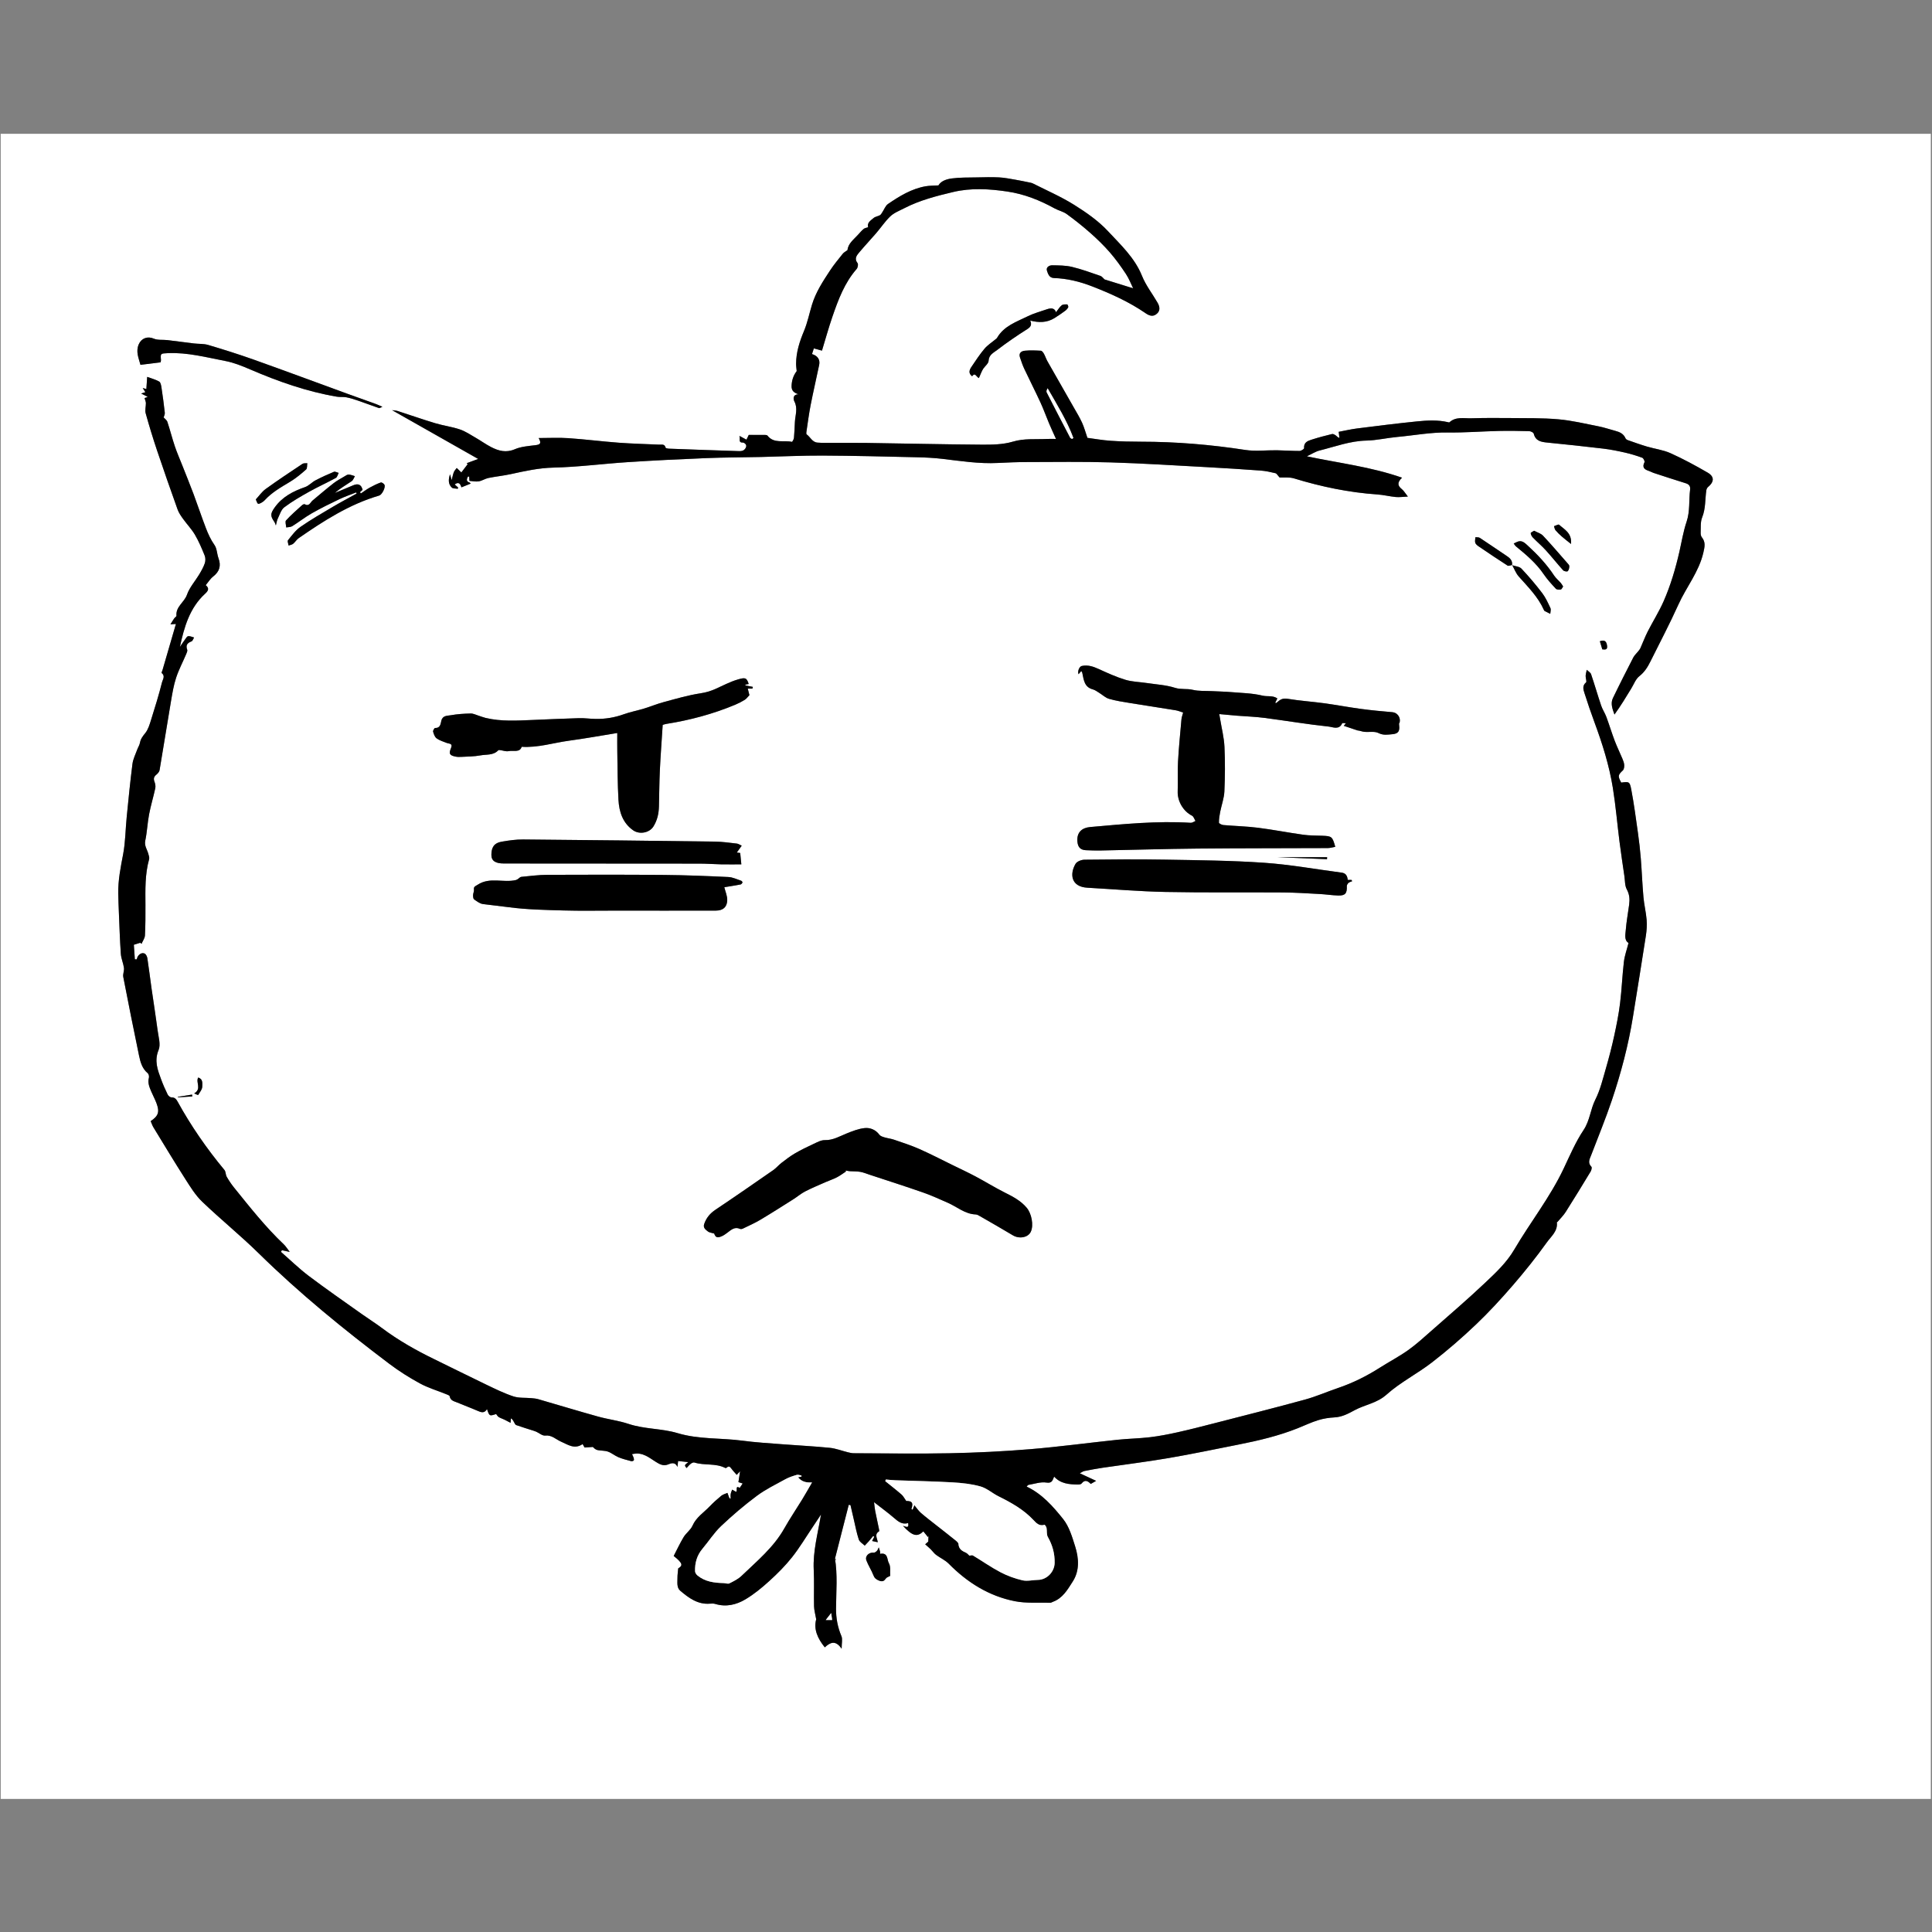 <?xml version="1.0" encoding="UTF-8" standalone="no"?>
<svg
   xmlns:dc="http://purl.org/dc/elements/1.1/"
   xmlns:cc="http://creativecommons.org/ns#"
   xmlns:rdf="http://www.w3.org/1999/02/22-rdf-syntax-ns#"
   xmlns:svg="http://www.w3.org/2000/svg"
   xmlns="http://www.w3.org/2000/svg"
   viewBox="0 0 2730.667 2730.667"
   height="2730.667"
   width="2730.667"
   xml:space="preserve"
   id="svg3718"
   version="1.1"><rect x="0" y="0" width="2730.667" height="2730.667" fill="#808080" stroke="none"/><defs
     id="defs3722"><clipPath
       id="clipPath3734"
       clipPathUnits="userSpaceOnUse"><path
         id="path3732"
         d="M 0,2048 H 2048 V 0 H 0 Z" /></clipPath></defs><g
     transform="matrix(1.333,0,0,-1.333,0,2730.667)"
     id="g3726"><g
       id="g3728"><g
         clip-path="url(#clipPath3734)"
         id="g3730"><g
           transform="translate(188.52,885.518)"
           id="g3736"><path
             id="path3738"
             style="fill:#ffffff;fill-opacity:1;fill-rule:evenodd;stroke:none"
             d="M 0,0 0.195,-0.516 C 5.246,-0.202 10.296,0.111 15.348,0.424 15.279,1.082 15.211,1.74 15.143,2.397 10.095,1.599 5.047,0.799 0,0 m 1510.411,474.469 c 3.634,-0.438 5.622,-0.254 5.037,3.964 -0.671,4.834 -2.711,6.345 -7.63,4.664 0.868,-2.884 1.703,-5.669 2.593,-8.628 M 17.345,3.612 c 2.115,-0.868 4.13,-1.847 4.213,-1.706 1.704,2.935 4.376,5.992 4.385,9.033 0.01,3.124 0.956,8.035 -4.329,9.512 C 18.741,15.299 25.673,8.513 17.345,3.612 m 1201.174,248.375 c 0.036,0.699 0.072,1.398 0.109,2.098 h -52.246 c 17.366,-0.699 34.751,-1.398 52.137,-2.098 m 258.738,334.216 c 1.039,11.718 -7.052,15.318 -12.666,20.43 -0.722,0.658 -3.547,-0.993 -5.397,-1.575 0.512,-1.445 0.681,-3.177 1.604,-4.274 2.022,-2.404 4.333,-4.594 6.7,-6.672 2.806,-2.462 5.795,-4.716 9.759,-7.909 m -39.18,14.051 c -1.433,-0.982 -3.665,-1.911 -3.589,-2.576 0.189,-1.639 1.129,-3.456 2.313,-4.67 4.483,-4.602 9.428,-8.769 13.743,-13.514 6.285,-6.91 12.074,-14.271 18.341,-21.198 0.943,-1.044 4.136,-1.629 4.869,-0.933 1.215,1.156 1.684,3.525 1.674,5.379 -0.01,1.163 -1.359,2.41 -2.283,3.464 -8.466,9.65 -16.795,19.433 -25.586,28.779 -2.265,2.408 -6.023,3.412 -9.482,5.269 M 82.72,633.451 c 1.056,-2.278 1.335,-3.863 2.271,-4.54 0.601,-0.435 2.279,0.268 3.278,0.818 1.377,0.757 2.756,1.679 3.808,2.83 7.625,8.33 17.251,13.791 26.804,19.511 6.147,3.681 11.762,8.363 17.155,13.117 1.346,1.186 0.915,4.386 1.301,6.66 -1.721,-0.188 -3.823,0.198 -5.103,-0.653 -13.106,-8.723 -26.239,-17.424 -38.996,-26.643 -4.115,-2.975 -7.138,-7.46 -10.518,-11.1 m 1386.171,-92.296 c -0.958,1.452 -1.604,2.715 -2.51,3.75 -2.327,2.66 -5.175,4.952 -7.095,7.866 -7.824,11.87 -17.459,22.116 -27.872,31.66 -3.164,2.899 -6.472,6.422 -11.615,3.857 -1.093,-0.545 -2.207,-1.046 -3.313,-1.566 0.812,-1.057 1.458,-2.317 2.462,-3.138 10.754,-8.799 21.339,-17.687 29.276,-29.371 3.755,-5.529 8.351,-10.526 12.917,-15.437 0.983,-1.057 3.552,-1.14 5.245,-0.842 0.962,0.169 1.627,2.019 2.505,3.221 M 744.624,-484.567 c 0,1.172 0.136,1.893 -0.028,2.537 -0.372,1.463 -0.892,2.888 -1.352,4.329 -0.597,-1.199 -0.99,-2.581 -1.85,-3.547 -0.826,-0.924 -2.196,-2.079 -3.224,-1.987 -5.374,0.486 -9.795,-3.616 -8.018,-8.375 1.986,-5.317 5.284,-10.14 7.313,-15.445 1.198,-3.134 2.723,-4.474 5.863,-5.797 3.938,-1.659 5.604,-0.483 7.636,2.391 0.726,1.026 2.361,1.409 4.383,2.531 -0.316,4.317 0.757,9.909 -1.423,13.562 -2.072,3.474 -0.57,11.528 -9.3,9.801 M 103.982,605.86 c 0.856,3.198 1.085,5.331 1.98,7.136 2.088,4.213 3.535,9.543 6.967,12.134 8.253,6.229 17.33,11.444 26.388,16.508 9.241,5.166 18.931,9.524 28.229,14.594 1.529,0.833 2.055,3.507 3.045,5.33 -1.701,0.439 -3.747,1.715 -5.045,1.179 -6.658,-2.75 -13.236,-5.753 -19.616,-9.097 -3.845,-2.015 -6.967,-5.709 -10.954,-7.097 -12.796,-4.453 -24.353,-10.417 -32.372,-21.814 -4.613,-6.554 -4.594,-8.859 0.012,-15.437 0.437,-0.625 0.591,-1.448 1.366,-3.436 m 827.192,226.074 c -1.439,4.129 -4.5,4.946 -9.937,3.037 -6.637,-2.331 -13.544,-4.139 -19.81,-7.234 -12.089,-5.971 -25.504,-10.296 -32.841,-23.117 -0.322,-0.562 -0.993,-0.93 -1.518,-1.37 -3.973,-3.335 -8.503,-6.199 -11.796,-10.107 -5.056,-6.003 -9.376,-12.645 -13.78,-19.169 -2.16,-3.199 -3.514,-6.726 0.733,-9.916 3.247,4.47 4.477,-0.72 7.17,-1.954 0.919,2.156 1.684,4.064 2.543,5.931 0.637,1.383 1.275,2.793 2.124,4.047 1.91,2.821 5.498,5.482 5.626,8.335 0.291,6.416 5.31,8.602 8.951,11.391 10.303,7.897 21.045,15.28 32.033,22.2 4.057,2.556 4.932,5.008 3.127,9.09 9.09,-2.332 17.638,-2.343 25.602,2.545 3.87,2.375 7.613,4.977 11.281,7.657 1.385,1.012 2.691,2.387 3.452,3.89 0.356,0.704 -0.653,3.026 -1.071,3.034 -1.979,0.035 -4.47,0.156 -5.843,-0.934 -2.247,-1.783 -3.77,-4.479 -6.046,-7.356 M 189.112,640.894 c 0.166,-0.417 0.332,-0.833 0.498,-1.25 -8.449,-4.684 -17.012,-9.177 -25.321,-14.097 -11.548,-6.837 -23.209,-13.557 -34.211,-21.206 -5.19,-3.608 -9.155,-9.102 -13.211,-14.115 -0.847,-1.048 0.345,-3.744 0.598,-5.68 1.631,0.596 3.554,0.833 4.83,1.868 2.175,1.762 3.653,4.443 5.925,6.014 26.634,18.421 53.781,35.901 85.297,45.123 3.009,0.881 6.942,8.623 5.631,11.393 -0.583,1.234 -2.955,2.815 -3.892,2.482 -4.021,-1.427 -7.911,-3.325 -11.652,-5.405 -3.299,-1.834 -6.336,-4.136 -9.489,-6.231 -0.313,0.451 -0.625,0.902 -0.937,1.354 0.971,0.874 1.943,1.749 2.751,2.477 -1.499,6.128 -5.155,6.838 -10.101,4.743 -6.448,-2.731 -12.923,-5.398 -19.387,-8.092 5.611,4.834 11.928,8.486 17.955,12.565 1.588,1.076 2.281,3.475 3.384,5.267 -2.222,0.622 -4.44,1.691 -6.669,1.714 -1.585,0.017 -3.254,-1.26 -4.764,-2.163 -3.792,-2.269 -7.756,-4.345 -11.217,-7.054 -7.562,-5.917 -14.875,-12.154 -22.244,-18.314 -2.448,-2.046 -3.578,-6.656 -8.374,-3.91 -0.566,0.323 -2.103,-0.436 -2.825,-1.094 -5.754,-5.245 -11.683,-10.346 -16.915,-16.078 -1.209,-1.325 0.059,-4.909 0.186,-7.454 2.154,0.416 4.663,0.263 6.4,1.346 7.014,4.376 13.544,9.562 20.712,13.642 9.467,5.39 19.277,10.208 29.112,14.911 5.804,2.775 11.942,4.852 17.93,7.244 m 27.836,90.784 c -3.216,1.378 -5.09,2.29 -7.038,2.996 -9.947,3.604 -19.929,7.108 -29.868,10.732 -33.167,12.095 -66.254,24.41 -99.507,36.263 -15.927,5.677 -32.086,10.739 -48.292,15.568 -4.782,1.424 -10.097,0.995 -15.145,1.598 -9.368,1.119 -18.713,2.435 -28.082,3.543 -4.863,0.576 -10.252,-0.264 -14.522,1.579 -6.534,2.82 -13.123,0.437 -15.892,-6.04 -3.322,-7.77 -0.157,-14.349 1.807,-21.758 7.217,0.896 14.28,1.774 21.359,2.653 0.187,1.109 0.452,1.804 0.395,2.472 -0.595,6.978 -0.567,6.902 7.205,7.259 20.899,0.964 40.929,-4.464 61.117,-8.32 9.01,-1.721 17.799,-5.277 26.285,-8.935 29.629,-12.772 59.88,-23.444 91.786,-28.892 3.345,-0.571 6.889,-0.022 10.211,-0.666 4.23,-0.818 8.382,-2.164 12.471,-3.565 7.397,-2.536 14.71,-5.316 22.102,-7.868 0.601,-0.207 1.537,0.555 3.608,1.381 M 597.929,266.307 c -2.027,0.908 -3.529,2.043 -5.138,2.225 -7.699,0.87 -15.421,2.003 -23.148,2.105 -67.858,0.902 -135.718,1.679 -203.581,2.255 -7.377,0.062 -14.827,-1.029 -22.136,-2.232 -9.101,-1.498 -11.355,-6.597 -11.419,-14.041 -0.055,-6.451 4.363,-9.178 13.155,-9.183 69.305,-0.045 138.61,-0.048 207.916,-0.141 7.435,-0.01 14.868,-0.613 22.305,-0.753 7.2,-0.136 14.405,-0.029 21.651,-0.029 -0.426,4.255 -0.805,8.031 -1.208,12.065 -1.064,0.14 -2.178,0.287 -3.615,0.476 1.679,2.333 3.167,4.403 5.218,7.253 m 642.564,-36.271 c -0.482,4.552 -2.18,7.147 -6.507,7.712 -27.321,3.57 -54.542,8.55 -81.976,10.443 -35.3,2.435 -70.765,2.717 -106.169,3.337 -28.17,0.494 -56.357,0.246 -84.531,-0.089 -3.245,-0.039 -7.951,-1.874 -9.423,-4.378 -6.292,-10.699 -4.988,-24.32 12.572,-25.319 27.582,-1.569 55.148,-3.937 82.75,-4.486 41.618,-0.827 83.263,-0.255 124.894,-0.544 12.89,-0.09 25.778,-0.954 38.658,-1.642 6.536,-0.35 13.043,-1.384 19.58,-1.591 7.512,-0.239 9.525,2.318 9.177,9.962 -0.053,1.147 0.908,2.626 1.84,3.454 0.997,0.884 2.517,1.178 3.809,1.73 -0.225,0.47 -0.449,0.94 -0.675,1.411 z M 579.47,222.261 c 5.315,0.878 11.278,1.794 17.202,2.918 0.825,0.156 1.702,1.228 2.067,2.085 0.165,0.387 -0.739,1.678 -1.378,1.887 -4.478,1.464 -8.968,3.719 -13.539,3.934 -22.639,1.067 -45.3,1.997 -67.96,2.197 -41.317,0.366 -82.639,0.314 -123.959,0.132 -9.248,-0.041 -18.498,-1.264 -27.727,-2.154 -1.225,-0.118 -2.311,-1.516 -3.497,-2.264 -0.686,-0.434 -1.403,-0.913 -2.172,-1.1 -13.217,-3.219 -27.514,3.488 -40.463,-4.937 -2.664,-1.733 -4.454,-1.855 -4.026,-5.367 0.221,-1.812 -0.901,-3.75 -0.936,-5.64 -0.028,-1.569 0.122,-3.888 1.107,-4.589 2.896,-2.062 6.113,-4.523 9.447,-4.956 9.214,-1.199 18.455,-2.169 27.667,-3.381 19.028,-2.503 38.378,-2.855 57.615,-3.403 18.073,-0.515 36.172,-0.152 54.26,-0.16 35.819,-0.016 71.639,-0.083 107.458,0.02 7.264,0.021 11.629,3.525 11.94,10.749 0.203,4.718 -2.032,9.54 -3.106,14.029 m -65.329,172.105 c 0.427,0.123 2.067,0.784 3.77,1.053 25.184,3.977 49.651,10.537 73.193,20.378 3.495,1.461 6.895,3.235 10.122,5.218 1.665,1.023 2.853,2.822 4.876,4.911 -0.384,1.502 -1.065,4.174 -1.761,6.906 h 4.97 c 0.123,0.626 0.246,1.253 0.369,1.88 -2.633,0.511 -5.265,1.02 -7.898,1.53 0.023,0.273 0.045,0.546 0.067,0.818 1.144,0.224 2.288,0.449 3.484,0.684 -2.19,6.939 -3.773,7.039 -11.616,4.764 -8.183,-2.374 -15.851,-6.55 -23.704,-10.029 -5.116,-2.266 -10.194,-3.755 -15.924,-4.629 -13.167,-2.008 -26.079,-5.84 -38.991,-9.315 -7.042,-1.896 -13.824,-4.734 -20.811,-6.857 -7.078,-2.152 -14.426,-3.497 -21.364,-6.005 -9.631,-3.481 -19.464,-5.095 -29.61,-4.965 -5.997,0.077 -11.999,0.979 -17.98,0.817 -16.242,-0.436 -32.475,-1.247 -48.711,-1.899 -16.81,-0.674 -33.647,-1.832 -50.251,2.151 -2.492,0.598 -4.887,1.594 -7.345,2.345 -2.828,0.866 -5.694,2.409 -8.514,2.346 -7.045,-0.158 -14.157,-0.598 -21.074,-1.851 -3.66,-0.662 -8.638,-0.097 -10.014,-5.841 -0.803,-3.347 -1.025,-7.885 -6.642,-7.669 -0.701,0.027 -2.381,-2.796 -2.081,-3.876 0.715,-2.574 1.757,-5.703 3.734,-7.135 3.123,-2.264 7.087,-3.408 10.76,-4.862 2.534,-1.002 6.64,-0.276 4.506,-5.375 -2.548,-6.089 -1.577,-7.796 4.848,-9.109 1.884,-0.386 3.889,-0.402 5.821,-0.289 6.859,0.403 13.826,0.32 20.528,1.594 6.377,1.213 13.677,-0.193 18.886,5.379 0.33,0.353 1.246,0.296 1.863,0.218 3.076,-0.386 6.316,-1.679 9.176,-1.09 5.003,1.033 11.854,-1.819 13.793,4.596 17.489,-1.101 33.687,4.254 50.192,6.471 16.787,2.255 33.466,5.303 51.176,8.162 0,-6.654 -0.098,-13 0.018,-19.342 0.316,-17.191 0.27,-34.406 1.244,-51.562 0.718,-12.665 4.476,-24.54 15.642,-32.313 6.707,-4.669 17.222,-2.662 21.429,4.101 4.138,6.654 5.641,13.668 5.848,21.19 0.35,12.75 0.358,25.513 0.96,38.25 0.74,15.706 1.94,31.391 3.016,48.251 M 708.455,-79.163 c -0.159,0.35 -0.317,0.701 -0.476,1.051 1.592,-0.252 3.175,-0.621 4.776,-0.735 3.613,-0.256 7.296,-0.038 10.833,-0.666 3.46,-0.615 6.787,-2.008 10.152,-3.12 18.81,-6.211 37.688,-12.225 56.386,-18.756 8.992,-3.14 17.692,-7.147 26.431,-10.977 9.753,-4.274 18.068,-11.919 29.493,-12.322 1.638,-0.057 3.322,-1.158 4.838,-2.031 11.54,-6.646 23.118,-13.23 34.529,-20.093 6.766,-4.067 16.163,-2.41 19.033,3.775 3.281,7.07 0.727,19.424 -4.33,25.418 -6.477,7.677 -14.954,11.967 -23.654,16.345 -10.343,5.203 -20.207,11.347 -30.439,16.784 -8.176,4.344 -16.582,8.255 -24.902,12.325 -11.665,5.703 -23.196,11.71 -35.065,16.951 -8.62,3.807 -17.658,6.688 -26.584,9.765 -3.277,1.129 -6.816,1.478 -10.144,2.485 -1.936,0.586 -4.324,1.302 -5.412,2.771 -3.959,5.341 -9.762,7.658 -15.543,7.088 -6.548,-0.646 -13.03,-3.233 -19.238,-5.731 -7.508,-3.022 -14.388,-7.267 -23.084,-7.051 -3.933,0.098 -8.075,-2.218 -11.873,-3.977 -6.724,-3.116 -13.423,-6.363 -19.821,-10.087 -5.004,-2.912 -9.637,-6.503 -14.245,-10.04 -3.079,-2.363 -5.589,-5.503 -8.762,-7.707 -20.321,-14.115 -40.655,-28.217 -61.215,-41.98 -5.825,-3.899 -9.826,-8.698 -12.028,-15.229 -1.359,-4.029 1.642,-5.958 3.992,-7.846 1.474,-1.183 3.796,-1.309 6.612,-2.18 1.513,-4.186 3.256,-5.043 8.468,-2.656 1.913,0.876 3.652,2.182 5.363,3.438 4.048,2.969 7.756,6.788 13.578,4.153 0.828,-0.375 2.205,-0.097 3.104,0.34 6.16,2.99 12.467,5.756 18.337,9.249 11.827,7.038 23.431,14.452 35.071,21.8 4.223,2.666 8.063,6.021 12.474,8.292 7.126,3.667 14.561,6.737 21.901,9.981 3.896,1.721 7.991,3.032 11.764,4.977 3.391,1.747 6.465,4.107 9.68,6.196 m 457.411,501.592 c -4.843,3.452 -10.595,1.728 -15.79,3 -10.653,2.608 -21.923,2.766 -32.96,3.696 -6.867,0.578 -13.771,0.704 -20.657,1.063 -6.806,0.356 -13.834,-0.18 -20.35,1.394 -6.217,1.503 -12.388,0.086 -18.754,2.117 -9.536,3.041 -19.879,3.575 -29.893,5.087 -7.61,1.148 -15.519,1.246 -22.795,3.453 -9.674,2.933 -18.986,7.195 -28.217,11.405 -5.824,2.655 -11.513,4.597 -17.957,3.225 -2.522,-0.537 -4.751,-5.586 -3.444,-8.745 1.016,1.168 1.906,2.19 2.916,3.353 0.515,-0.868 0.919,-1.286 1.029,-1.771 1.635,-7.238 1.904,-15.224 11.269,-17.685 2.395,-0.629 4.534,-2.322 6.716,-3.65 3.5,-2.129 6.676,-5.264 10.456,-6.356 7.254,-2.096 14.809,-3.226 22.289,-4.453 16.071,-2.638 32.182,-5.029 48.254,-7.661 2.7,-0.442 5.287,-1.579 7.976,-2.411 -0.707,-2.777 -1.58,-4.952 -1.779,-7.187 -1.33,-14.981 -2.811,-29.958 -3.648,-44.97 -0.582,-10.433 0.04,-20.928 -0.339,-31.377 -0.38,-10.432 5.89,-21.155 15.175,-25.834 1.73,-0.871 2.482,-3.678 3.686,-5.592 -1.677,-0.687 -3.397,-2.062 -5.024,-1.959 -35.683,2.247 -71.12,-1.377 -106.564,-4.475 -8.836,-0.772 -14.396,-5.647 -13.628,-15.263 0.475,-5.946 3.085,-9.072 9.159,-9.326 5.136,-0.214 10.283,-0.394 15.421,-0.296 34.373,0.658 68.742,1.702 103.118,2.031 45.921,0.438 91.848,0.318 137.771,0.529 2.631,0.013 5.258,0.853 7.965,1.321 -3.032,10.907 -3.65,11.363 -13.684,11.75 -6.729,0.259 -13.521,0.137 -20.164,1.062 -16.118,2.249 -32.114,5.403 -48.256,7.436 -12.105,1.526 -24.366,1.787 -36.536,2.851 -1.71,0.15 -4.689,1.644 -4.703,2.551 -0.056,3.826 0.598,7.703 1.343,11.493 1.422,7.24 4.109,14.387 4.435,21.655 0.708,15.753 0.826,31.585 0.073,47.331 -0.467,9.788 -2.969,19.479 -4.561,29.213 -0.219,1.334 -0.462,2.664 -0.941,5.411 6.787,-0.621 12.813,-1.225 18.848,-1.714 9.671,-0.783 19.405,-1.061 29.014,-2.315 22.794,-2.976 45.484,-6.834 68.332,-9.239 4.076,-0.43 11.006,-3.895 14.134,3.509 0.185,0.441 2.324,0.058 3.949,0.058 -0.982,-1.202 -1.521,-1.862 -2.25,-2.756 5.23,-1.756 9.86,-3.309 14.489,-4.863 2.589,-0.223 4.884,-1.256 7.261,-1.5 5.02,-0.515 10.799,0.819 14.953,-1.248 5.309,-2.641 9.699,-1.74 14.943,-1.263 8.16,0.74 7.471,5.595 6.928,11.063 -0.045,0.448 0.53,0.924 0.653,1.428 1.302,5.301 -2.551,10.41 -7.543,10.835 -11.199,0.954 -22.403,2.006 -33.54,3.502 -13.029,1.751 -25.961,4.229 -38.99,5.999 -12.881,1.751 -25.898,2.587 -38.709,4.716 -4.534,0.754 -7.371,-0.385 -10.326,-3.075 -0.642,-0.583 -1.379,-1.061 -2.07,-1.588 -0.231,0.199 -0.459,0.398 -0.689,0.597 0.725,1.458 1.45,2.915 2.206,4.438 m 132.221,234.054 c -33.307,11.653 -66.884,15.436 -100.947,22.676 5.219,2.439 9.168,5.09 13.506,6.167 16.4,4.073 32.302,10.153 49.624,10.514 10.902,0.226 21.733,2.85 32.647,3.842 17.854,1.623 35.495,5.021 53.599,4.749 18.02,-0.273 36.063,1.201 54.102,1.621 10.763,0.25 21.542,0.061 32.305,-0.23 1.679,-0.046 4.471,-1.401 4.779,-2.64 1.98,-7.96 7.985,-8.817 14.636,-9.479 19.716,-1.965 39.424,-4.034 59.095,-6.39 7.728,-0.926 15.409,-2.474 23.005,-4.199 6.21,-1.411 12.346,-3.287 18.326,-5.476 1.275,-0.467 2.878,-3.752 2.374,-4.754 -2.758,-5.471 -0.142,-7.684 4.588,-9.188 1.676,-0.532 3.207,-1.522 4.88,-2.069 11.442,-3.741 22.874,-7.513 34.375,-11.062 3.538,-1.092 4.961,-3.253 4.535,-6.661 -1.425,-11.378 0.044,-22.938 -3.777,-34.236 -3.44,-10.177 -5.132,-20.949 -7.537,-31.472 -4.12,-18.028 -9.323,-35.768 -16.75,-52.677 -4.873,-11.095 -11.44,-21.435 -16.95,-32.265 -2.895,-5.688 -5.094,-11.728 -7.73,-17.552 -0.61,-1.347 -1.684,-2.495 -2.616,-3.68 -1.61,-2.048 -3.684,-3.841 -4.85,-6.109 -7.352,-14.309 -14.67,-28.641 -21.644,-43.135 -2.74,-5.694 -0.481,-11.466 1.641,-17.43 6.538,9.017 12.159,18.34 17.83,27.632 2.729,4.472 4.673,10.011 8.551,13.052 5.463,4.286 8.759,9.591 11.67,15.433 10.02,20.118 20.513,40.029 29.752,60.503 8.382,18.573 21.785,34.655 26.463,55.109 1.379,6.023 2.588,11.043 -1.607,16.21 -0.974,1.199 -1.338,3.255 -1.261,4.883 0.257,5.422 -0.388,11.327 1.563,16.134 3.798,9.36 3.063,19.082 4.411,28.624 0.176,1.246 0.773,2.762 1.696,3.522 6.75,5.561 7.113,11.164 -0.317,15.466 -12.791,7.404 -25.84,14.496 -39.308,20.547 -7.813,3.511 -16.702,4.571 -25.016,7.039 -6.922,2.055 -13.726,4.516 -20.543,6.908 -0.883,0.311 -1.868,1.147 -2.234,1.988 -2.071,4.763 -6.164,6.537 -10.761,7.752 -5.927,1.568 -11.754,3.615 -17.755,4.795 -14.164,2.784 -28.313,6.207 -42.635,7.462 -17.065,1.496 -34.302,1.132 -51.468,1.319 -13.614,0.148 -27.238,0.15 -40.845,-0.247 -7.89,-0.231 -16.393,1.996 -23.232,-4.321 -0.238,-0.221 -0.995,0.073 -1.496,0.189 -10.828,2.522 -21.813,1.942 -32.666,0.847 -21.248,-2.145 -42.446,-4.815 -63.636,-7.487 -6.556,-0.827 -13.021,-2.363 -19.573,-3.583 0.351,-2.763 0.587,-4.618 0.823,-6.473 -1.834,0.443 -2.571,1.72 -3.666,2.48 -1.212,0.842 -2.93,1.952 -4.119,1.666 -7.191,-1.728 -14.357,-3.623 -21.401,-5.87 -4.286,-1.368 -8.806,-2.85 -8.317,-9.133 0.069,-0.903 -3.119,-2.944 -4.806,-2.95 -8.069,-0.031 -16.136,0.609 -24.209,0.727 -11.12,0.163 -22.459,-1.329 -33.326,0.345 -36.66,5.646 -73.441,8.72 -110.518,8.732 -10.807,0.003 -21.639,0.242 -32.416,0.99 -8.592,0.596 -17.118,2.131 -24.457,3.091 -2.045,5.909 -3.45,11.173 -5.671,16.064 -2.483,5.465 -5.645,10.627 -8.62,15.858 -9.352,16.438 -18.785,32.828 -28.104,49.284 -1.444,2.551 -2.311,5.43 -3.741,7.992 -0.726,1.299 -2.062,3.111 -3.21,3.177 -5.647,0.328 -11.361,0.542 -16.978,0.009 -3.715,-0.353 -6.812,-2.446 -5.161,-7.184 1.391,-3.991 2.677,-8.052 4.472,-11.863 5.63,-11.959 11.644,-23.738 17.183,-35.739 3.371,-7.304 6.073,-14.915 9.2,-22.336 2.235,-5.306 4.678,-10.525 7.313,-16.418 -3.8,0 -6.799,0.127 -9.785,-0.023 -11.993,-0.6 -23.868,0.773 -35.981,-2.854 -10.454,-3.13 -22.075,-3.265 -33.169,-3.189 -40.764,0.279 -81.522,1.261 -122.284,1.841 -14.709,0.209 -29.423,0.015 -44.134,0.039 -2.48,0.004 -4.964,0.125 -7.439,0.291 -5.716,0.382 -7.631,5.923 -11.578,8.719 -0.467,0.331 -0.412,1.683 -0.287,2.515 1.436,9.51 2.636,19.069 4.483,28.501 2.794,14.271 6.12,28.439 9.075,42.68 1.151,5.548 -1.617,9.69 -7.595,11.461 0.715,2.221 1.426,4.431 1.932,6.004 3.163,-0.862 5.747,-1.566 8.625,-2.35 3.664,12.002 6.997,24.178 11.104,36.087 6.203,17.983 12.812,35.823 25.668,50.51 1.206,1.378 1.88,4.977 0.982,6.137 -3.967,5.129 -0.617,8.601 2.214,11.977 5.663,6.756 11.748,13.157 17.49,19.849 4.948,5.77 9.228,12.18 14.616,17.48 4.16,4.09 9.888,6.227 15.167,8.953 16.53,8.534 34.281,13.024 51.968,17.226 18.829,4.473 38.199,3.318 57.421,0.46 17.935,-2.667 34.318,-9.215 50.051,-17.882 4.136,-2.278 9.095,-3.271 12.845,-5.997 8.665,-6.299 17.084,-13.001 25.106,-20.1 7.241,-6.409 14.239,-13.202 20.578,-20.492 6.214,-7.146 11.783,-14.921 17.021,-22.826 3.266,-4.93 5.395,-10.615 7.708,-15.303 -10.423,3.238 -20.584,6.394 -30.36,9.431 -1.478,1.322 -2.67,3.163 -4.301,3.721 -9.974,3.413 -19.91,7.104 -30.135,9.55 -6.749,1.615 -13.955,1.602 -20.968,1.712 -3.227,0.051 -6.842,-2.09 -5.613,-5.779 1.064,-3.193 2.351,-7.554 7.328,-7.727 14.038,-0.487 27.34,-3.704 40.516,-8.83 19.876,-7.732 39.173,-16.384 56.761,-28.498 3.567,-2.456 7.173,-3.809 10.73,-1.435 4.54,3.031 4.994,7.315 1.922,12.619 -5.498,9.491 -12.448,18.369 -16.49,28.427 -7.728,19.236 -22.574,32.866 -35.984,47.299 -10.219,10.998 -23.084,19.958 -35.921,27.992 -13.865,8.679 -29.05,15.252 -43.7,22.667 -1.39,0.703 -3.04,0.939 -4.596,1.258 -4.659,0.959 -9.315,1.956 -14.004,2.742 -5.725,0.96 -11.46,2.166 -17.233,2.461 -7.903,0.405 -15.849,0.159 -23.772,-0.002 -8.81,-0.18 -17.697,0.041 -26.394,-1.1 -5.692,-0.746 -11.594,-2.747 -14.233,-7.377 -5.155,-0.328 -9.487,-0.199 -13.663,-0.944 -14.916,-2.66 -27.586,-10.397 -39.804,-18.763 -2.723,-1.864 -4.025,-5.787 -6.023,-8.733 -0.755,-1.115 -1.416,-2.528 -2.497,-3.139 -2.162,-1.221 -5.011,-1.491 -6.802,-3.046 -2.992,-2.594 -7.141,-4.9 -5.761,-9.752 -1.713,-0.604 -3.527,-0.787 -4.694,-1.752 -2.198,-1.816 -4.066,-4.045 -5.994,-6.172 -4.633,-5.116 -10.569,-9.388 -11.189,-16.325 -2.005,-1.506 -3.844,-2.396 -4.996,-3.837 -4.623,-5.783 -9.382,-11.506 -13.445,-17.677 -7.561,-11.482 -15.145,-23.022 -19.206,-36.367 -2.827,-9.29 -4.739,-18.947 -8.464,-27.852 -4.704,-11.247 -8.342,-22.526 -8.386,-34.773 -0.009,-2.612 0.421,-5.224 0.642,-7.752 -3.479,-4.533 -5.317,-9.893 -5.432,-16.055 -0.09,-4.882 2.739,-7.072 7.343,-8.533 -6.482,-0.244 -5.503,-5.376 -4.302,-7.725 3.778,-7.383 0.838,-14.478 0.473,-21.683 -0.285,-5.609 -0.454,-11.231 -0.994,-16.816 -0.149,-1.538 -1.759,-4.337 -2.164,-4.243 -8.675,2.005 -19.01,-2.239 -25.924,6.637 -0.424,0.545 -1.596,0.701 -2.424,0.709 -5.836,0.059 -11.672,0.031 -17.42,0.031 -0.868,-1.814 -1.605,-3.353 -2.42,-5.052 -2.317,1.245 -4.365,2.345 -7.483,4.02 1.245,-3.335 -1.665,-7.301 3.958,-7.102 0.362,0.013 4.709,-1.659 2.84,-5.381 -1.993,-3.971 -5.327,-3.738 -8.585,-3.636 -24.408,0.773 -48.813,1.658 -73.217,2.572 -1.147,0.043 -3.129,0.488 -3.269,1.084 -0.963,4.135 -4.114,3.054 -6.779,3.177 -14.314,0.657 -28.653,0.978 -42.936,2.045 -17.77,1.327 -35.472,3.598 -53.248,4.818 -10.2,0.7 -20.487,0.127 -31.611,0.127 3.512,-6.152 0.968,-7.012 -3.56,-7.579 -7.354,-0.921 -15.118,-1.449 -21.782,-4.307 -9.272,-3.978 -17.155,-1.757 -25.08,2.316 -5.621,2.89 -10.777,6.669 -16.27,9.827 -5.518,3.172 -10.922,6.877 -16.869,8.886 -8.463,2.859 -17.494,3.991 -26.071,6.566 -13.36,4.013 -26.533,8.645 -39.811,12.934 -1.615,0.522 -3.392,0.545 -6.002,0.934 30.846,-17.479 60.614,-34.348 91.307,-51.74 -4.727,-1.755 -8.492,-3.152 -12.256,-4.55 0.388,-0.31 0.777,-0.62 1.165,-0.931 -2.332,-3.049 -4.663,-6.098 -6.753,-8.832 -2.239,2.171 -3.568,3.459 -4.896,4.746 -1.045,-1.452 -2.407,-2.776 -3.058,-4.388 -0.946,-2.34 -1.379,-4.888 -2.346,-8.541 -0.782,2.934 -1.223,4.589 -1.664,6.245 -1.819,-5.161 -2.178,-10.221 1.783,-14.043 1.325,-1.279 4.205,-0.946 6.375,-1.35 0.126,0.444 0.252,0.888 0.377,1.332 -1.151,1.032 -2.303,2.064 -3.632,3.256 4.194,3.187 5.916,0.811 7.146,-3.052 3.469,1.406 6.538,2.649 9.841,3.988 -0.672,0.658 -0.881,1.04 -1.174,1.122 -3.821,1.07 -3.166,3.521 -1.886,6.128 0.084,0.173 0.639,0.115 1.417,0.229 0.091,-1.463 0.177,-2.85 0.286,-4.614 3.301,-0.22 6.69,-1.028 9.854,-0.5 3.52,0.587 6.743,2.851 10.262,3.572 7.822,1.602 15.82,2.369 23.617,4.068 14.975,3.264 29.689,6.58 45.345,6.934 26.285,0.595 52.491,4.087 78.768,5.793 27.728,1.799 55.491,3.163 83.256,4.278 19.297,0.775 38.626,0.757 57.938,1.187 21.797,0.485 43.595,1.601 65.388,1.501 33.33,-0.154 66.66,-1.036 99.986,-1.788 9.023,-0.203 18.082,-0.634 27.038,-1.691 19.523,-2.306 38.957,-5.376 58.733,-4.363 10.439,0.534 20.895,0.954 31.343,0.974 29.439,0.057 58.899,0.508 88.315,-0.368 33.974,-1.013 67.914,-3.2 101.861,-5.028 19.084,-1.027 38.162,-2.238 57.222,-3.636 5.268,-0.385 10.513,-1.538 15.663,-2.783 1.367,-0.331 2.337,-2.31 4.46,-4.562 4.133,-0.21 10.065,0.623 15.257,-0.964 28.92,-8.836 58.286,-14.968 88.496,-17.032 6.495,-0.444 12.9,-2.088 19.391,-2.709 3.702,-0.355 7.495,0.24 12.848,0.479 -2.878,3.613 -4.286,6.156 -6.381,7.848 -4.205,3.394 -5.534,6.77 0.204,12.163 m 232.389,-323.28 c -3.784,7.031 -3.469,8.025 1.753,12.983 1.222,1.162 1.535,3.809 1.417,5.72 -0.137,2.235 -1.018,4.49 -1.9,6.601 -2.689,6.444 -5.784,12.728 -8.257,19.25 -3.148,8.305 -5.7,16.835 -8.795,25.161 -1.519,4.089 -4.092,7.801 -5.481,11.921 -3.718,11.029 -6.919,22.232 -10.675,33.246 -0.64,1.873 -3.015,3.155 -4.587,4.709 -0.426,-2.16 -1.117,-4.31 -1.206,-6.484 -0.096,-2.359 1.443,-6.004 0.4,-6.891 -4.141,-3.522 -2.854,-7.495 -1.669,-11.228 3.319,-10.452 6.857,-20.846 10.661,-31.132 8.382,-22.666 15.628,-45.693 19.476,-69.554 3.038,-18.844 4.619,-37.92 7.033,-56.869 1.561,-12.264 3.431,-24.49 5.21,-36.724 0.685,-4.697 0.385,-9.98 2.524,-13.915 2.965,-5.453 3.232,-10.687 2.481,-16.35 -1.175,-8.856 -2.84,-17.669 -3.538,-26.56 -0.398,-5.08 -1.866,-11.003 2.893,-13.913 -1.754,-6.937 -4.122,-13.389 -4.91,-20.028 -1.733,-14.586 -2.251,-29.32 -4.054,-43.895 -1.435,-11.592 -3.721,-23.108 -6.215,-34.53 -2.531,-11.584 -5.485,-23.098 -8.8,-34.484 -3.263,-11.21 -5.992,-22.838 -11.199,-33.149 -5.259,-10.413 -5.748,-22.186 -12.504,-32.301 -8.469,-12.679 -14.544,-27.013 -21.113,-40.889 -14.437,-30.494 -35.419,-56.948 -52.379,-85.857 -8.168,-13.921 -19.654,-24.586 -31.011,-35.322 -18.458,-17.452 -37.781,-33.993 -56.856,-50.786 -8.022,-7.062 -15.941,-14.35 -24.631,-20.512 -9.615,-6.817 -20.158,-12.308 -30.121,-18.655 -13.931,-8.876 -28.578,-16.167 -44.238,-21.482 -11.708,-3.973 -23.101,-9.021 -34.994,-12.278 -31.925,-8.742 -64.035,-16.821 -96.093,-25.076 -12.974,-3.341 -25.953,-6.686 -39.028,-9.594 -9.655,-2.148 -19.412,-4.057 -29.225,-5.228 -11.412,-1.361 -22.967,-1.5 -34.404,-2.701 -30.924,-3.25 -61.764,-7.446 -92.742,-10.008 -28.397,-2.347 -56.916,-3.723 -85.407,-4.304 -33.859,-0.689 -67.746,-0.09 -101.621,0.023 -2.072,0.007 -4.172,0.524 -6.206,1.024 -6.398,1.57 -12.687,4.072 -19.167,4.718 -16.902,1.688 -33.889,2.493 -50.829,3.816 -13.946,1.091 -27.943,1.902 -41.794,3.76 -22.882,3.068 -46.132,1.185 -68.865,8.029 -16.692,5.025 -34.904,4.081 -51.866,9.751 -10.511,3.513 -21.736,4.829 -32.449,7.814 -21.155,5.894 -42.169,12.29 -63.268,18.389 -2.344,0.678 -4.849,0.883 -7.297,1.111 -6.39,0.595 -13.175,-0.084 -19.101,1.872 -9.877,3.259 -19.323,7.935 -28.743,12.45 -18.493,8.861 -36.819,18.073 -55.26,27.044 -19.323,9.401 -37.948,19.928 -55.191,32.842 -7.088,5.309 -14.615,10.025 -21.834,15.16 -18.676,13.29 -37.551,26.32 -55.833,40.132 -10.394,7.853 -19.779,17.04 -29.618,25.627 0.347,0.561 0.694,1.122 1.042,1.685 2.455,-0.515 4.909,-1.029 8.282,-1.734 -2.542,3.273 -4.099,5.904 -6.232,7.929 -19.473,18.486 -36.034,39.518 -52.84,60.33 -2.884,3.572 -5.457,7.448 -7.746,11.43 -1.232,2.144 -0.895,5.362 -2.39,7.162 -18.829,22.649 -35.494,46.762 -49.703,72.56 -1.473,2.675 -3,4.451 -6.463,4.42 -1.377,-0.011 -3.366,1.651 -4.05,3.053 -2.547,5.213 -4.887,10.553 -6.9,15.996 -3.728,10.081 -7.501,19.669 -2.704,31.213 2.396,5.769 -0.117,13.768 -1.022,20.678 -1.947,14.879 -4.337,29.7 -6.455,44.558 -1.521,10.668 -2.788,21.375 -4.431,32.023 -0.282,1.835 -1.488,4.382 -2.944,4.995 -2.66,1.121 -5.316,-0.322 -7.002,-2.77 -0.685,-0.994 -0.95,-2.275 -1.405,-3.427 -0.643,0.029 -1.285,0.057 -1.928,0.086 -0.38,5.527 -0.76,11.053 -1.059,15.407 2.786,0.872 4.452,1.393 6.797,2.126 -0.233,0.2 0.528,-0.451 1.338,-1.144 1.319,3.082 3.485,5.937 3.637,8.897 0.552,10.754 0.588,21.544 0.524,32.319 -0.096,16.294 -0.576,32.583 3.897,48.528 0.484,1.725 -0.356,3.912 -0.867,5.807 -1.231,4.565 -4.375,8.346 -3.213,13.869 1.931,9.181 2.302,18.683 4.055,27.912 1.764,9.29 4.56,18.38 6.561,27.632 0.468,2.163 -0.008,4.793 -0.826,6.907 -1.22,3.149 -0.742,5.288 1.871,7.43 1.506,1.235 3.195,3.051 3.497,4.827 4.158,24.402 7.99,48.859 12.131,73.264 1.41,8.307 2.791,16.726 5.4,24.696 2.788,8.518 7.048,16.551 10.572,24.836 0.668,1.57 1.674,3.608 1.19,4.949 -1.765,4.892 0.172,7.178 4.586,8.839 1.236,0.465 1.813,2.68 2.692,4.093 -2.079,0.544 -4.248,1.703 -6.205,1.417 -1.339,-0.195 -2.495,-2.324 -3.533,-3.735 -1.838,-2.5 -3.525,-5.112 -5.275,-7.676 4.529,20.99 10.25,41.306 26.71,56.418 3.013,2.766 5.026,5.542 0.691,9.081 2.786,3.325 4.861,6.844 7.859,9.174 6.739,5.237 8.599,11.35 5.68,19.344 -1.68,4.6 -1.583,10.215 -4.239,14.005 -3.922,5.597 -6.672,11.588 -9.055,17.773 -4.63,12.019 -8.667,24.267 -13.181,36.333 -3.889,10.392 -8.103,20.663 -12.171,30.988 -2.608,6.621 -5.49,13.15 -7.747,19.888 -2.836,8.471 -5.006,17.165 -7.823,25.643 -0.634,1.909 -2.759,3.322 -3.961,4.695 0.362,1.389 1.411,3.285 1.219,5.046 -0.974,8.914 -2.174,17.808 -3.52,26.674 -0.34,2.241 -0.885,5.439 -2.415,6.314 -3.857,2.208 -8.328,3.343 -12.736,4.975 -0.326,-4.817 -0.595,-8.805 -0.87,-12.868 -1.329,0.356 -2.226,0.596 -3.863,1.034 1.225,-1.899 1.941,-3.009 2.815,-4.366 -1.413,-0.451 -2.433,-0.778 -4.474,-1.431 2.722,-1.392 4.504,-2.305 6.983,-3.573 -2.126,-0.814 -3.164,-1.212 -3.385,-1.296 0.595,-2.091 1.398,-3.671 1.428,-5.266 0.071,-3.618 -1.153,-7.498 -0.232,-10.823 3.676,-13.277 7.712,-26.47 12.096,-39.532 7.021,-20.918 14.325,-41.743 21.761,-62.517 1.27,-3.549 3.568,-6.813 5.795,-9.918 4.104,-5.724 9.094,-10.888 12.636,-16.92 4.082,-6.953 7.242,-14.492 10.274,-21.991 0.965,-2.386 0.965,-5.703 0.127,-8.156 -1.41,-4.123 -3.638,-8.019 -5.893,-11.788 C 18.406,546.741 12.411,540.141 9.719,532.368 6.937,524.331 -2.322,519.804 -1.4,510.127 c 0.078,-0.824 -1.644,-1.733 -2.334,-2.737 -1.366,-1.99 -2.593,-4.073 -4.052,-6.392 1.905,0.139 3.362,0.245 5.808,0.424 -4.854,-16.687 -9.508,-32.69 -14.166,-48.693 -0.338,-1.162 -1.283,-3.113 -0.953,-3.358 4.101,-3.039 1.106,-6.948 0.437,-9.604 -3.407,-13.526 -7.542,-26.877 -11.725,-40.195 -1.515,-4.825 -3.028,-10.067 -6.096,-13.863 -2.634,-3.257 -4.882,-6.105 -5.64,-10.296 -0.456,-2.526 -2.047,-4.827 -2.935,-7.298 -1.792,-4.987 -4.349,-9.907 -5.007,-15.056 -2.405,-18.801 -4.245,-37.676 -6.127,-56.541 -1.301,-13.031 -1.321,-26.278 -3.74,-39.084 -2.625,-13.899 -5.473,-27.651 -5.195,-41.854 0.134,-6.864 0.38,-13.728 0.671,-20.588 0.615,-14.498 1.049,-29.012 2.076,-43.483 0.353,-4.975 2.625,-9.791 3.296,-14.777 0.417,-3.1 -1.318,-6.537 -0.734,-9.56 5.377,-27.831 10.941,-55.628 16.713,-83.379 1.435,-6.902 3.295,-13.804 9.232,-18.718 1.067,-0.883 1.631,-3.41 1.231,-4.846 -1.46,-5.248 0.493,-9.767 2.392,-14.319 1.773,-4.25 4.031,-8.308 5.64,-12.613 3.478,-9.305 2.085,-13.513 -6.139,-19.039 0.931,-2.146 1.651,-4.531 2.909,-6.59 11.16,-18.28 22.201,-36.64 33.737,-54.681 5.403,-8.45 10.815,-17.3 17.965,-24.151 19.566,-18.749 40.721,-35.858 60.044,-54.841 43.237,-42.477 90.091,-80.596 138.358,-117.054 10.255,-7.745 21.257,-14.68 32.55,-20.82 8.644,-4.7 18.299,-7.533 27.479,-11.26 1.45,-0.59 3.795,-1.334 3.966,-2.314 0.834,-4.76 4.858,-5.284 8.119,-6.675 7.001,-2.985 14.175,-5.571 21.149,-8.616 3.869,-1.69 7.407,-3.228 10.331,1.646 2.557,-7.514 2.577,-7.525 9.674,-5.205 0.778,-0.958 1.496,-2.41 2.665,-3.147 1.844,-1.162 4.02,-1.788 6.005,-2.745 2.155,-1.038 4.252,-2.197 6.639,-3.441 0.145,2.032 0.244,3.419 0.343,4.805 1.898,-1.102 2.475,-2.584 3.248,-3.956 0.661,-1.174 1.321,-2.85 2.368,-3.224 6.051,-2.162 12.218,-3.998 18.341,-5.959 0.982,-0.314 1.974,-0.63 2.911,-1.056 3.179,-1.443 6.517,-4.454 9.467,-4.104 6.891,0.819 11.336,-4.012 16.527,-6.3 7.809,-3.441 14.586,-8.578 23.176,-2.748 1.037,-1.778 1.874,-3.213 2.12,-3.634 3.512,0.236 6.159,0.416 8.806,0.593 1.574,-1.81 3.246,-2.971 5.077,-3.337 3.602,-0.717 7.506,-0.397 10.891,-1.608 3.924,-1.402 7.275,-4.352 11.152,-5.964 4.307,-1.79 8.906,-2.904 13.428,-4.127 0.828,-0.224 2.292,0.157 2.739,0.778 0.444,0.618 0.154,1.948 -0.136,2.863 -0.416,1.312 -1.123,2.533 -1.706,3.792 1.629,0.228 3.255,0.629 4.887,0.656 9.337,0.156 15.83,-6.539 23.248,-10.539 4.23,-2.281 7.195,-2.301 10.876,-0.753 4.613,1.941 7.498,1.041 9.153,-2.955 0.227,1.952 0.454,3.905 0.731,6.288 3.239,-0.352 6.69,-0.729 10.804,-1.178 -4.253,-3.276 -4.253,-3.276 -1.85,-6.28 1.466,1.544 2.772,3.244 4.408,4.521 1.044,0.816 2.8,1.703 3.857,1.366 10.67,-3.396 22.451,-0.472 32.762,-5.792 0.36,-0.186 1.166,-0.019 1.471,0.283 2.2,2.163 3.525,1.18 5.037,-0.959 1.656,-2.34 3.722,-4.391 5.664,-6.63 0.886,0.961 2.059,2.233 3.574,3.876 -0.681,-4.441 -1.245,-8.115 -1.777,-11.582 1.924,-0.619 3.738,-1.202 4.501,-1.448 -1.306,-1.942 -2.311,-3.437 -3.173,-4.719 -5.429,3.604 -1.615,-4.369 -4.066,-4.018 -1.42,0.805 -2.665,1.509 -3.91,2.214 -0.53,-1.506 -1.272,-2.976 -1.531,-4.528 -0.266,-1.587 -0.059,-3.254 -0.059,-5.164 -0.683,0.409 -1.327,0.563 -1.476,0.924 -0.719,1.738 -1.305,3.532 -1.938,5.305 -2.195,-0.988 -4.721,-1.574 -6.52,-3.045 -4.318,-3.533 -8.506,-7.279 -12.361,-11.308 -6.287,-6.574 -14.257,-11.482 -18.185,-20.443 -1.977,-4.513 -6.736,-7.724 -9.368,-12.052 -3.953,-6.501 -7.143,-13.465 -10.552,-20.03 10.819,-8.487 9.102,-10.354 4.77,-13.195 -0.346,-4.175 -0.807,-7.042 -0.77,-9.9 0.063,-4.805 -1.053,-10.407 2.999,-13.822 9.02,-7.598 18.502,-14.711 31.422,-13.655 1.875,0.153 3.904,0.237 5.662,-0.3 11.507,-3.514 22.407,-0.837 32.053,4.928 9.061,5.413 17.407,12.277 25.25,19.404 8.555,7.774 16.841,16.047 24.013,25.081 8.021,10.105 14.666,21.301 21.893,32.034 2.749,4.083 5.449,8.199 8.906,13.403 -3.405,-20.44 -8.679,-39.051 -7.719,-58.607 0.633,-12.873 0.021,-25.802 0.331,-38.697 0.102,-4.221 1.354,-8.415 2.284,-13.803 -2.861,-10.507 1.46,-20.314 9.122,-29.76 5.397,4.968 11.196,8.328 17.85,-1.461 0,5.995 1.123,10.186 -0.211,13.337 -4.006,9.456 -5.792,18.995 -5.733,29.298 0.102,17.859 1.826,35.814 -1.265,53.813 0.4,-0.755 0.801,-1.51 1.201,-2.265 -0.44,0.092 -0.881,0.184 -1.321,0.276 4.952,19.378 9.903,38.757 14.855,58.135 0.614,-0.097 1.229,-0.195 1.844,-0.292 1.148,-4.968 2.278,-9.942 3.448,-14.906 1.705,-7.227 3.034,-14.585 5.369,-21.605 0.856,-2.573 4.124,-4.343 6.292,-6.479 1.472,1.569 2.989,3.097 4.403,4.717 1.572,1.804 3.049,3.691 4.567,5.542 0.376,-0.291 0.751,-0.582 1.127,-0.872 -0.721,-1.417 -1.444,-2.832 -2.276,-4.464 2.058,-0.448 3.838,-0.837 6,-1.307 -0.486,4.127 -3.859,8.425 1.342,11.513 0.306,0.182 0.159,1.352 0.02,2.022 -1.35,6.546 -2.804,13.073 -4.096,19.632 -0.519,2.634 -0.712,5.334 -1.22,9.307 7.79,-6.088 14.638,-11.057 21.025,-16.561 4.479,-3.861 8.713,-7.511 15.137,-5.59 1.241,-6.154 -2.571,-3.675 -5.492,-2.939 10.167,-11.054 15.187,-12.046 21.611,-5.871 1.641,-2.022 3.264,-4.025 4.888,-6.027 0.201,0.473 0.401,0.946 0.601,1.42 -0.082,-1.884 -0.164,-3.769 -0.272,-6.233 -0.718,-0.639 -2.087,-1.858 -3.254,-2.895 2.263,-2.023 4.183,-3.617 5.954,-5.359 1.908,-1.878 3.447,-4.204 5.556,-5.789 4.371,-3.284 9.664,-5.564 13.433,-9.385 19.681,-19.958 42.655,-34.386 70.196,-39.798 12.187,-2.395 25.076,-1.231 37.649,-1.608 0.804,-0.024 1.617,0.625 2.442,0.918 10.596,3.759 15.857,13.194 21.283,21.683 7.335,11.477 6.418,24.697 2.488,37.138 -3.185,10.076 -6.354,21.034 -12.751,29.019 -10.689,13.343 -22.234,26.578 -38.69,34.404 0.776,0.741 1.299,1.695 1.962,1.803 6.339,1.041 12.937,3.423 18.992,2.461 6.166,-0.979 6.517,2.515 8.208,6.308 6.883,-7.603 15.92,-8.255 25.075,-8.401 1.35,-0.021 3.299,0.172 3.973,1.041 3.635,4.679 6.837,2.659 9.768,-0.406 2.105,1.202 3.854,2.199 5.706,3.257 -5.577,2.586 -10.889,5.05 -17.329,8.036 2.39,1.216 3.515,2.126 4.769,2.371 6.427,1.257 12.863,2.506 19.34,3.462 23.238,3.434 46.574,6.278 69.72,10.237 24.913,4.261 49.665,9.466 74.465,14.374 21.365,4.227 42.532,9.221 62.832,17.329 7.208,2.879 14.259,6.258 21.647,8.549 5.592,1.733 11.579,2.635 17.44,2.949 7.971,0.427 14.591,4.022 21.257,7.624 10.982,5.931 23.508,7.338 33.774,16.518 14.609,13.064 32.685,22.158 48.287,34.229 16.181,12.517 31.718,25.997 46.538,40.105 13.795,13.131 26.746,27.236 39.205,41.658 12.663,14.66 24.801,29.85 36.074,45.591 4.442,6.205 11.65,11.785 10.485,21.082 -0.018,0.148 0.562,0.314 0.763,0.555 2.91,3.46 6.22,6.668 8.624,10.451 9.005,14.178 17.758,28.516 26.453,42.885 0.85,1.403 1.525,4.31 0.801,5.034 -4.317,4.315 -1.763,8.303 -0.152,12.525 7.36,19.271 15.233,38.374 21.813,57.909 9.771,29.002 17.576,58.58 22.444,88.856 4.596,28.579 9.264,57.146 13.67,85.754 0.852,5.533 1.227,11.278 0.777,16.84 -0.65,8.01 -2.656,15.907 -3.363,23.915 -1.217,13.739 -1.725,27.54 -2.824,41.292 -0.715,8.944 -1.748,17.875 -2.996,26.762 -2.162,15.377 -4.18,30.796 -7.086,46.039 -1.651,8.66 -2.392,8.519 -10.654,7.442 m -115.789,230.526 c 0.689,4.502 -1.78,7.197 -5.217,9.499 -9.657,6.462 -19.21,13.078 -28.919,19.459 -1.197,0.786 -3.093,0.509 -4.665,0.724 -0.114,-1.981 -0.735,-4.121 -0.186,-5.897 0.465,-1.499 2.114,-2.831 3.538,-3.799 10.175,-6.918 20.374,-13.805 30.732,-20.442 1.048,-0.671 3.199,0.381 4.84,0.633 2.296,-4.093 3.964,-8.744 7.007,-12.177 9.799,-11.055 20.352,-21.475 26.544,-35.23 0.217,-0.481 0.442,-1.107 0.847,-1.329 1.969,-1.08 4.002,-2.045 6.013,-3.051 0.108,2.061 0.961,4.468 0.19,6.118 -2.576,5.512 -5.137,11.206 -8.795,15.998 -6.85,8.975 -14.178,17.64 -21.944,25.829 -2.188,2.307 -6.591,2.511 -9.985,3.665 M -187.781,1021.138 H 1858.741 V -744.426 H -187.781 Z" /></g><g
           transform="translate(882.321,330.818)"
           id="g3740"><path
             id="path3742"
             style="fill:#000000;fill-opacity:1;fill-rule:evenodd;stroke:none"
             d="M 0,0 C -0.375,2.714 -0.618,4.47 -1.019,7.361 -3.398,4.309 -5.077,2.154 -6.756,0 Z m -32.496,152.08 c -0.015,0.369 -0.029,0.736 -0.044,1.105 -1.676,0.267 -3.526,1.121 -4.994,0.687 -4.069,-1.204 -8.211,-2.519 -11.906,-4.553 -10.269,-5.65 -20.97,-10.822 -30.312,-17.778 -13.245,-9.86 -25.9,-20.649 -37.89,-32.011 -7.477,-7.085 -13.154,-16.047 -19.84,-23.997 -5.854,-6.963 -8.165,-15.014 -7.857,-23.879 0.052,-1.519 1.287,-3.382 2.534,-4.413 8.05,-6.657 17.768,-7.873 27.75,-8.112 2.064,-0.05 4.523,-1.091 6.108,-0.295 4.489,2.25 9.228,4.581 12.786,8.005 16.302,15.687 33.963,30.149 45.341,50.364 5.878,10.443 12.65,20.381 18.91,30.612 3.518,5.748 6.817,11.632 10.569,18.062 -6.45,-0.362 -10.975,0.748 -14.8,5.477 1.757,0.351 2.701,0.539 3.645,0.726 m 178.09,-83.851 c 0.948,0.087 2.662,0.807 3.604,0.242 9.826,-5.896 19.242,-12.543 29.363,-17.86 7.273,-3.821 15.267,-6.688 23.273,-8.548 5.118,-1.188 10.843,0.394 16.298,0.452 9.449,0.099 17.566,8.376 17.784,17.944 0.228,9.95 -2.304,18.973 -7.229,27.623 -1.48,2.602 -0.747,6.4 -1.375,9.582 -0.25,1.267 -1.852,3.457 -2.142,3.351 -5.515,-2.047 -9.135,2.214 -11.717,4.966 -10.556,11.248 -23.569,18.45 -37.092,25.165 -6.512,3.234 -12.289,8.549 -19.09,10.462 -9.561,2.688 -19.728,3.751 -29.703,4.324 -20.117,1.153 -40.281,1.484 -60.424,2.213 -3.404,0.123 -6.797,0.537 -10.195,0.815 -0.209,-0.569 -0.417,-1.139 -0.625,-1.709 5.812,-4.699 11.735,-9.271 17.374,-14.168 1.887,-1.64 3.05,-4.109 4.976,-6.807 4.857,0.339 8.314,-1.442 5.537,-8.403 l 1.04,-0.908 c 0.58,1.471 1.159,2.942 1.925,4.89 2.903,-3.456 4.646,-6.151 6.974,-8.175 4.911,-4.269 10.113,-8.205 15.223,-12.243 6.602,-5.22 13.281,-10.345 19.817,-15.645 1.871,-1.517 4.659,-3.408 4.788,-5.283 0.378,-5.492 3.885,-7.353 8.038,-9.179 1.268,-0.559 2.203,-1.875 3.578,-3.101 m 691.081,819.673 c 8.262,1.077 9.003,1.219 10.654,-7.442 2.906,-15.243 4.924,-30.662 7.086,-46.039 1.248,-8.887 2.281,-17.817 2.996,-26.762 1.099,-13.751 1.608,-27.553 2.824,-41.292 0.707,-8.008 2.713,-15.905 3.364,-23.915 0.449,-5.562 0.074,-11.307 -0.778,-16.84 -4.406,-28.608 -9.074,-57.175 -13.67,-85.754 -4.868,-30.276 -12.672,-59.854 -22.444,-88.856 -6.58,-19.535 -14.453,-38.638 -21.812,-57.909 -1.612,-4.222 -4.166,-8.21 0.151,-12.525 0.725,-0.724 0.049,-3.631 -0.801,-5.034 -8.695,-14.369 -17.448,-28.707 -26.453,-42.885 -2.403,-3.783 -5.714,-6.991 -8.624,-10.451 -0.201,-0.241 -0.781,-0.407 -0.763,-0.554 1.165,-9.297 -6.043,-14.877 -10.485,-21.082 -11.273,-15.742 -23.411,-30.932 -36.073,-45.591 -12.459,-14.423 -25.41,-28.528 -39.205,-41.659 -14.821,-14.108 -30.358,-27.587 -46.538,-40.105 -15.603,-12.071 -33.679,-21.165 -48.288,-34.228 -10.266,-9.181 -22.792,-10.587 -33.774,-16.519 -6.666,-3.602 -13.286,-7.196 -21.257,-7.624 -5.861,-0.314 -11.848,-1.216 -17.44,-2.949 -7.388,-2.29 -14.439,-5.67 -21.647,-8.549 -20.3,-8.108 -41.467,-13.102 -62.832,-17.329 -24.8,-4.907 -49.552,-10.113 -74.465,-14.374 -23.146,-3.959 -46.482,-6.803 -69.719,-10.237 -6.478,-0.956 -12.913,-2.205 -19.341,-3.461 -1.254,-0.246 -2.379,-1.156 -4.769,-2.372 6.441,-2.986 11.752,-5.45 17.329,-8.036 -1.852,-1.057 -3.601,-2.054 -5.706,-3.257 -2.93,3.065 -6.133,5.085 -9.768,0.406 -0.674,-0.868 -2.622,-1.062 -3.973,-1.04 -9.155,0.145 -18.191,0.798 -25.075,8.4 -1.691,-3.793 -2.042,-7.287 -8.208,-6.308 -6.055,0.962 -12.652,-1.419 -18.991,-2.46 -0.663,-0.109 -1.187,-1.063 -1.963,-1.804 16.456,-7.825 28.001,-21.061 38.69,-34.403 6.398,-7.986 9.567,-18.944 12.751,-29.02 3.93,-12.44 4.847,-25.661 -2.488,-37.138 -5.426,-8.489 -10.687,-17.924 -21.282,-21.682 -0.826,-0.293 -1.639,-0.943 -2.443,-0.918 -12.573,0.377 -25.462,-0.787 -37.649,1.607 -27.541,5.412 -50.515,19.84 -70.196,39.798 -3.769,3.821 -9.062,6.102 -13.433,9.386 -2.108,1.585 -3.648,3.91 -5.556,5.788 -1.771,1.742 -3.691,3.336 -5.954,5.359 1.167,1.037 2.536,2.256 3.255,2.896 0.107,2.464 0.189,4.348 0.272,6.232 -0.201,-0.474 -0.401,-0.947 -0.601,-1.42 -1.625,2.002 -3.248,4.005 -4.889,6.028 -6.423,-6.175 -11.444,-5.184 -21.611,5.871 2.921,-0.737 6.733,-3.216 5.492,2.938 -6.424,-1.921 -10.658,1.73 -15.137,5.59 -6.387,5.504 -13.235,10.474 -21.025,16.561 0.508,-3.973 0.701,-6.672 1.22,-9.307 1.292,-6.559 2.746,-13.086 4.096,-19.632 0.139,-0.67 0.287,-1.84 -0.02,-2.021 -5.201,-3.088 -1.828,-7.387 -1.342,-11.514 -2.161,0.471 -3.942,0.859 -6,1.307 0.832,1.632 1.555,3.047 2.277,4.464 -0.376,0.29 -0.752,0.581 -1.127,0.872 -1.519,-1.851 -2.996,-3.738 -4.568,-5.542 -1.413,-1.62 -2.931,-3.148 -4.403,-4.716 -2.168,2.135 -5.436,3.905 -6.292,6.478 -2.335,7.021 -3.664,14.378 -5.369,21.606 -1.17,4.963 -2.3,9.937 -3.448,14.905 -0.615,0.098 -1.229,0.195 -1.844,0.292 C 12.641,102.753 7.69,83.374 2.738,63.996 3.179,63.904 3.62,63.813 4.06,63.721 3.659,64.476 3.258,65.23 2.858,65.985 5.949,47.986 4.226,30.031 4.123,12.172 4.064,1.869 5.851,-7.67 9.856,-17.126 c 1.334,-3.15 0.211,-7.342 0.211,-13.337 -6.653,9.789 -12.453,6.429 -17.85,1.461 -7.662,9.446 -11.983,19.253 -9.122,29.76 -0.93,5.388 -2.181,9.582 -2.283,13.804 -0.311,12.894 0.301,25.823 -0.332,38.696 -0.959,19.556 4.314,38.167 7.719,58.607 -3.456,-5.204 -6.157,-9.32 -8.906,-13.403 C -27.934,87.729 -34.579,76.533 -42.6,66.429 -49.771,57.395 -58.058,49.121 -66.613,41.348 c -7.843,-7.127 -16.189,-13.992 -25.25,-19.405 -9.646,-5.764 -20.546,-8.442 -32.053,-4.927 -1.758,0.536 -3.787,0.452 -5.662,0.299 -12.92,-1.056 -22.401,6.057 -31.422,13.656 -4.052,3.414 -2.936,9.016 -2.999,13.821 -0.037,2.858 0.424,5.726 0.77,9.9 4.333,2.841 6.049,4.708 -4.77,13.195 3.41,6.565 6.6,13.529 10.552,20.03 2.633,4.328 7.391,7.539 9.368,12.052 3.928,8.962 11.898,13.869 18.185,20.443 3.855,4.029 8.043,7.775 12.361,11.309 1.8,1.47 4.325,2.056 6.52,3.045 0.633,-1.774 1.22,-3.568 1.938,-5.306 0.149,-0.36 0.793,-0.515 1.476,-0.924 0,1.91 -0.207,3.577 0.059,5.164 0.259,1.552 1.001,3.023 1.531,4.529 1.245,-0.706 2.49,-1.41 3.91,-2.214 2.451,-0.352 -1.362,7.621 4.066,4.017 0.863,1.282 1.867,2.778 3.173,4.719 -0.763,0.246 -2.577,0.829 -4.5,1.448 0.531,3.467 1.095,7.141 1.776,11.582 -1.515,-1.642 -2.687,-2.915 -3.574,-3.876 -1.942,2.24 -4.008,4.29 -5.663,6.63 -1.512,2.139 -2.838,3.122 -5.038,0.959 -0.305,-0.302 -1.111,-0.469 -1.471,-0.283 -10.311,5.32 -22.091,2.396 -32.761,5.792 -1.058,0.337 -2.814,-0.55 -3.858,-1.365 -1.636,-1.278 -2.942,-2.978 -4.407,-4.522 -2.404,3.004 -2.404,3.004 1.85,6.28 -4.115,0.449 -7.566,0.827 -10.805,1.178 -0.276,-2.383 -0.504,-4.336 -0.731,-6.288 -1.655,3.996 -4.54,4.897 -9.152,2.955 -3.682,-1.548 -6.647,-1.528 -10.876,0.753 -7.419,4 -13.911,10.695 -23.249,10.539 -1.632,-0.027 -3.258,-0.428 -4.887,-0.656 0.583,-1.259 1.29,-2.48 1.706,-3.792 0.29,-0.915 0.581,-2.245 0.137,-2.862 -0.448,-0.621 -1.912,-1.002 -2.74,-0.779 -4.522,1.223 -9.121,2.337 -13.428,4.127 -3.877,1.613 -7.227,4.562 -11.152,5.964 -3.385,1.211 -7.289,0.891 -10.891,1.609 -1.83,0.365 -3.503,1.526 -5.076,3.336 -2.648,-0.177 -5.295,-0.357 -8.807,-0.593 -0.246,0.422 -1.083,1.856 -2.12,3.634 -8.59,-5.83 -15.367,-0.693 -23.176,2.749 -5.191,2.288 -9.636,7.119 -16.527,6.299 -2.949,-0.35 -6.287,2.661 -9.467,4.104 -0.937,0.427 -1.928,0.742 -2.911,1.056 -6.123,1.961 -12.29,3.797 -18.341,5.959 -1.047,0.374 -1.707,2.05 -2.368,3.224 -0.773,1.372 -1.35,2.855 -3.248,3.956 -0.099,-1.386 -0.198,-2.772 -0.343,-4.805 -2.387,1.245 -4.484,2.403 -6.639,3.441 -1.985,0.957 -4.16,1.583 -6.005,2.745 -1.169,0.737 -1.886,2.189 -2.665,3.147 -7.096,-2.32 -7.116,-2.309 -9.674,5.206 -2.924,-4.874 -6.461,-3.336 -10.331,-1.647 -6.974,3.045 -14.147,5.631 -21.149,8.616 -3.261,1.391 -7.285,1.915 -8.119,6.675 -0.171,0.981 -2.516,1.725 -3.966,2.315 -9.18,3.726 -18.834,6.559 -27.478,11.259 -11.294,6.14 -22.295,13.076 -32.551,20.821 -48.267,36.458 -95.121,74.576 -138.358,117.053 -19.323,18.983 -40.478,36.092 -60.044,54.841 -7.149,6.852 -12.562,15.701 -17.965,24.152 -11.536,18.041 -22.577,36.4 -33.737,54.68 -1.257,2.059 -1.978,4.445 -2.909,6.59 8.224,5.526 9.617,9.734 6.139,19.039 -1.609,4.305 -3.866,8.363 -5.639,12.613 -1.9,4.552 -3.852,9.072 -2.393,14.319 0.4,1.436 -0.163,3.964 -1.231,4.846 -5.937,4.914 -7.797,11.816 -9.232,18.718 -5.772,27.751 -11.336,55.548 -16.713,83.379 -0.584,3.024 1.151,6.46 0.734,9.561 -0.671,4.985 -2.943,9.801 -3.296,14.776 -1.027,14.472 -1.461,28.985 -2.076,43.483 -0.29,6.86 -0.537,13.724 -0.67,20.588 -0.279,14.203 2.569,27.955 5.195,41.854 2.418,12.806 2.438,26.054 3.739,39.084 1.883,18.865 3.722,37.74 6.127,56.541 0.658,5.15 3.215,10.07 5.007,15.056 0.888,2.472 2.479,4.772 2.936,7.298 0.757,4.191 3.005,7.039 5.639,10.297 3.069,3.795 4.581,9.037 6.096,13.862 4.183,13.318 8.318,26.669 11.725,40.195 0.669,2.656 3.664,6.565 -0.437,9.604 -0.33,0.245 0.615,2.196 0.954,3.359 4.657,16.002 9.312,32.006 14.166,48.692 -2.447,-0.179 -3.904,-0.285 -5.808,-0.424 1.458,2.32 2.686,4.403 4.051,6.392 0.69,1.004 2.412,1.913 2.334,2.737 -0.922,9.677 8.337,14.204 11.119,22.241 2.692,7.773 8.687,14.373 13.019,21.616 2.255,3.77 4.483,7.665 5.893,11.788 0.838,2.453 0.838,5.77 -0.126,8.156 -3.033,7.499 -6.192,15.038 -10.275,21.991 -3.541,6.032 -8.532,11.196 -12.636,16.92 -2.227,3.106 -4.524,6.37 -5.794,9.918 -7.437,20.774 -14.741,41.599 -21.762,62.517 -4.384,13.062 -8.42,26.255 -12.096,39.532 -0.921,3.325 0.303,7.205 0.233,10.824 -0.031,1.594 -0.833,3.174 -1.429,5.265 0.221,0.085 1.259,0.482 3.386,1.296 -2.48,1.269 -4.262,2.181 -6.984,3.573 2.042,0.654 3.061,0.98 4.474,1.432 -0.874,1.356 -1.59,2.466 -2.815,4.365 1.638,-0.438 2.535,-0.678 3.864,-1.034 0.275,4.064 0.544,8.051 0.869,12.868 4.408,-1.632 8.879,-2.767 12.737,-4.974 1.529,-0.875 2.074,-4.074 2.414,-6.314 1.346,-8.867 2.547,-17.761 3.52,-26.675 0.193,-1.76 -0.857,-3.656 -1.219,-5.046 1.203,-1.373 3.327,-2.786 3.961,-4.694 2.817,-8.479 4.987,-17.173 7.824,-25.644 2.256,-6.738 5.138,-13.267 7.746,-19.888 4.068,-10.325 8.282,-20.595 12.171,-30.988 4.515,-12.065 8.551,-24.313 13.181,-36.332 2.383,-6.186 5.134,-12.177 9.055,-17.773 2.656,-3.79 2.559,-9.406 4.239,-14.006 2.919,-7.993 1.059,-14.107 -5.68,-19.344 -2.998,-2.33 -5.073,-5.849 -7.858,-9.174 4.335,-3.538 2.321,-6.315 -0.691,-9.081 -16.46,-15.112 -22.182,-35.428 -26.711,-56.418 1.751,2.565 3.437,5.176 5.275,7.676 1.038,1.411 2.194,3.54 3.533,3.735 1.957,0.286 4.126,-0.873 6.205,-1.417 -0.879,-1.412 -1.456,-3.628 -2.692,-4.092 -4.414,-1.662 -6.351,-3.948 -4.585,-8.84 0.483,-1.341 -0.522,-3.379 -1.191,-4.949 -3.523,-8.285 -7.784,-16.317 -10.572,-24.836 -2.609,-7.97 -3.99,-16.389 -5.4,-24.696 -4.141,-24.405 -7.973,-48.862 -12.131,-73.263 -0.302,-1.777 -1.991,-3.593 -3.496,-4.828 -2.614,-2.142 -3.092,-4.28 -1.872,-7.429 0.818,-2.115 1.294,-4.745 0.826,-6.908 -2.001,-9.251 -4.797,-18.342 -6.561,-27.632 -1.752,-9.229 -2.123,-18.73 -4.055,-27.911 -1.162,-5.524 1.982,-9.305 3.213,-13.87 0.511,-1.895 1.351,-4.082 0.867,-5.807 -4.473,-15.945 -3.993,-32.234 -3.896,-48.528 0.063,-10.775 0.027,-21.565 -0.524,-32.319 -0.153,-2.959 -2.319,-5.815 -3.638,-8.896 -0.81,0.692 -1.57,1.343 -1.338,1.144 -2.345,-0.734 -4.011,-1.255 -6.797,-2.127 0.299,-4.354 0.679,-9.88 1.059,-15.407 0.643,-0.028 1.285,-0.057 1.928,-0.085 0.456,1.151 0.721,2.432 1.405,3.426 1.686,2.449 4.342,3.891 7.002,2.77 1.456,-0.612 2.662,-3.16 2.945,-4.995 1.642,-10.648 2.91,-21.354 4.43,-32.023 2.118,-14.858 4.508,-29.679 6.455,-44.558 0.905,-6.91 3.419,-14.909 1.022,-20.678 -4.797,-11.544 -1.024,-21.131 2.704,-31.213 2.013,-5.443 4.353,-10.783 6.9,-15.996 0.684,-1.402 2.674,-3.064 4.05,-3.052 3.463,0.03 4.99,-1.745 6.463,-4.421 14.209,-25.798 30.874,-49.91 49.703,-72.56 1.496,-1.8 1.158,-5.017 2.391,-7.162 2.288,-3.981 4.861,-7.857 7.745,-11.43 16.806,-20.812 33.367,-41.843 52.841,-60.33 2.132,-2.025 3.69,-4.656 6.231,-7.928 -3.373,0.705 -5.827,1.218 -8.282,1.733 -0.348,-0.562 -0.695,-1.124 -1.042,-1.685 9.839,-8.586 19.224,-17.774 29.618,-25.627 18.282,-13.812 37.157,-26.842 55.833,-40.131 7.219,-5.136 14.747,-9.852 21.834,-15.161 17.244,-12.914 35.868,-23.441 55.191,-32.841 18.441,-8.972 36.767,-18.184 55.261,-27.045 9.419,-4.515 18.865,-9.191 28.742,-12.449 5.926,-1.956 12.711,-1.278 19.101,-1.873 2.449,-0.228 4.953,-0.433 7.297,-1.111 21.099,-6.098 42.113,-12.495 63.268,-18.389 10.714,-2.985 21.938,-4.301 32.45,-7.814 16.961,-5.67 35.173,-4.726 51.865,-9.751 22.734,-6.844 45.984,-4.961 68.866,-8.029 13.85,-1.858 27.847,-2.669 41.793,-3.76 16.94,-1.323 33.928,-2.128 50.829,-3.815 6.481,-0.647 12.77,-3.149 19.167,-4.719 2.034,-0.5 4.134,-1.017 6.206,-1.024 33.875,-0.113 67.762,-0.712 101.622,-0.023 28.49,0.581 57.009,1.957 85.406,4.305 30.978,2.561 61.818,6.757 92.743,10.007 11.436,1.202 22.991,1.34 34.403,2.702 9.813,1.171 19.57,3.08 29.226,5.227 13.074,2.908 26.053,6.253 39.027,9.594 32.058,8.255 64.168,16.334 96.094,25.076 11.892,3.257 23.285,8.305 34.993,12.278 15.66,5.315 30.307,12.606 44.238,21.482 9.963,6.347 20.506,11.839 30.121,18.655 8.691,6.162 16.61,13.45 24.631,20.512 19.075,16.793 38.398,33.334 56.856,50.786 11.357,10.736 22.843,21.401 31.011,35.322 16.96,28.909 37.943,55.364 52.379,85.858 6.569,13.876 12.645,28.21 21.113,40.888 6.756,10.116 7.246,21.888 12.504,32.301 5.207,10.312 7.936,21.94 11.2,33.15 3.314,11.385 6.268,22.899 8.799,34.483 2.494,11.422 4.781,22.938 6.215,34.53 1.803,14.575 2.321,29.309 4.054,43.895 0.788,6.639 3.156,13.092 4.91,20.029 -4.759,2.909 -3.291,8.832 -2.893,13.912 0.698,8.891 2.363,17.704 3.539,26.561 0.751,5.662 0.483,10.896 -2.482,16.349 -2.139,3.935 -1.839,9.218 -2.523,13.915 -1.78,12.235 -3.65,24.46 -5.211,36.724 -2.413,18.949 -3.994,38.025 -7.033,56.869 -3.848,23.861 -11.094,46.888 -19.476,69.554 -3.804,10.286 -7.342,20.68 -10.661,31.132 -1.185,3.733 -2.472,7.707 1.669,11.228 1.043,0.887 -0.495,4.532 -0.4,6.891 0.089,2.175 0.781,4.324 1.206,6.484 1.573,-1.554 3.948,-2.835 4.587,-4.709 3.756,-11.014 6.957,-22.217 10.675,-33.245 1.389,-4.121 3.962,-7.832 5.482,-11.921 3.094,-8.327 5.646,-16.857 8.794,-25.162 2.473,-6.522 5.568,-12.806 8.257,-19.249 0.882,-2.112 1.763,-4.367 1.9,-6.602 0.118,-1.911 -0.195,-4.558 -1.417,-5.72 -5.222,-4.958 -5.536,-5.952 -1.753,-12.983" /></g><g
           transform="translate(1136.713,1583.122)"
           id="g3744"><path
             id="path3746"
             style="fill:#000000;fill-opacity:1;fill-rule:evenodd;stroke:none"
             d="m 0,0 c 0.457,0.333 0.915,0.667 1.372,1.001 -6.927,18.646 -17.437,35.46 -27.302,52.667 -0.753,-1.581 -1.447,-3.2 -0.934,-4.207 C -18.675,33.365 -10.343,17.341 -1.978,1.335 -1.653,0.715 -0.675,0.437 0,0 m 349.895,-41.121 c -5.739,-5.394 -4.41,-8.769 -0.205,-12.164 2.095,-1.691 3.503,-4.234 6.381,-7.847 -5.352,-0.239 -9.145,-0.834 -12.847,-0.48 -6.492,0.622 -12.897,2.266 -19.391,2.71 -30.21,2.064 -59.576,8.196 -88.496,17.032 -5.192,1.587 -11.124,0.754 -15.257,0.964 -2.123,2.251 -3.094,4.23 -4.461,4.561 -5.149,1.246 -10.394,2.398 -15.662,2.784 -19.061,1.398 -38.139,2.608 -57.223,3.636 -33.946,1.828 -67.886,4.014 -101.86,5.027 -29.416,0.877 -58.876,0.426 -88.315,0.369 -10.449,-0.021 -20.905,-0.44 -31.343,-0.974 -19.777,-1.013 -39.21,2.056 -58.733,4.362 -8.957,1.058 -18.015,1.488 -27.039,1.692 -33.325,0.752 -66.655,1.633 -99.986,1.787 -21.792,0.1 -43.59,-1.015 -65.387,-1.501 -19.313,-0.43 -38.641,-0.411 -57.939,-1.187 -27.765,-1.114 -55.528,-2.479 -83.256,-4.278 -26.276,-1.705 -52.482,-5.198 -78.767,-5.792 -15.656,-0.355 -30.37,-3.671 -45.346,-6.934 -7.797,-1.7 -15.794,-2.466 -23.617,-4.068 -3.518,-0.722 -6.741,-2.985 -10.261,-3.573 -3.165,-0.527 -6.553,0.281 -9.854,0.5 -0.11,1.764 -0.196,3.152 -0.286,4.615 -0.779,-0.115 -1.333,-0.057 -1.418,-0.229 -1.28,-2.607 -1.934,-5.058 1.887,-6.129 0.292,-0.082 0.501,-0.464 1.174,-1.121 -3.303,-1.339 -6.372,-2.582 -9.841,-3.989 -1.231,3.863 -2.952,6.239 -7.147,3.052 1.329,-1.191 2.481,-2.224 3.633,-3.256 -0.126,-0.444 -0.252,-0.887 -0.378,-1.331 -2.169,0.404 -5.05,0.071 -6.375,1.35 -3.961,3.822 -3.601,8.881 -1.782,14.043 0.441,-1.656 0.881,-3.311 1.663,-6.245 0.968,3.653 1.401,6.201 2.346,8.541 0.651,1.611 2.014,2.935 3.058,4.388 1.329,-1.288 2.658,-2.575 4.896,-4.746 2.091,2.734 4.422,5.783 6.753,8.832 -0.388,0.31 -0.776,0.62 -1.164,0.93 3.764,1.398 7.529,2.796 12.256,4.55 -30.693,17.393 -60.461,34.262 -91.307,51.741 2.61,-0.39 4.386,-0.413 6.002,-0.935 13.278,-4.289 26.451,-8.921 39.811,-12.933 8.576,-2.575 17.608,-3.707 26.071,-6.567 5.947,-2.008 11.35,-5.714 16.868,-8.886 5.493,-3.158 10.649,-6.937 16.271,-9.826 7.925,-4.073 15.808,-6.294 25.08,-2.316 6.663,2.858 14.428,3.386 21.782,4.306 4.527,0.567 7.072,1.427 3.56,7.579 11.123,0 21.41,0.574 31.611,-0.127 17.776,-1.22 35.478,-3.49 53.248,-4.817 14.283,-1.067 28.622,-1.388 42.936,-2.046 2.665,-0.122 5.815,0.958 6.779,-3.177 0.139,-0.596 2.122,-1.04 3.269,-1.084 24.403,-0.913 48.808,-1.799 73.216,-2.571 3.258,-0.103 6.593,-0.336 8.586,3.636 1.869,3.722 -2.479,5.393 -2.84,5.381 -5.623,-0.199 -2.714,3.767 -3.958,7.102 3.118,-1.675 5.166,-2.776 7.483,-4.021 0.814,1.7 1.551,3.239 2.42,5.052 5.747,0 11.584,0.028 17.42,-0.03 0.827,-0.009 2,-0.164 2.424,-0.709 6.913,-8.876 17.248,-4.632 25.924,-6.638 0.405,-0.093 2.015,2.705 2.164,4.244 0.54,5.585 0.709,11.206 0.993,16.815 0.366,7.206 3.305,14.3 -0.472,21.684 -1.202,2.349 -2.18,7.481 4.301,7.725 -4.603,1.46 -7.432,3.651 -7.342,8.533 0.114,6.162 1.953,11.521 5.432,16.055 -0.221,2.527 -0.652,5.14 -0.642,7.751 0.043,12.247 3.682,23.527 8.385,34.774 3.726,8.905 5.638,18.562 8.465,27.852 4.061,13.344 11.644,24.884 19.206,36.367 4.063,6.17 8.822,11.893 13.445,17.677 1.151,1.44 2.99,2.331 4.996,3.836 0.619,6.938 6.556,11.209 11.189,16.325 1.928,2.128 3.796,4.356 5.993,6.173 1.167,0.965 2.982,1.148 4.695,1.751 -1.38,4.852 2.769,7.159 5.76,9.752 1.792,1.555 4.641,1.825 6.803,3.047 1.081,0.61 1.741,2.024 2.497,3.139 1.998,2.946 3.3,6.869 6.023,8.732 12.217,8.367 24.888,16.104 39.803,18.764 4.177,0.744 8.509,0.615 13.664,0.944 2.638,4.63 8.54,6.631 14.232,7.377 8.698,1.141 17.585,0.919 26.394,1.099 7.923,0.161 15.869,0.407 23.773,0.003 5.772,-0.295 11.508,-1.501 17.232,-2.461 4.69,-0.787 9.346,-1.784 14.005,-2.743 1.556,-0.319 3.205,-0.555 4.596,-1.258 14.649,-7.415 29.835,-13.988 43.7,-22.666 12.837,-8.034 25.702,-16.994 35.921,-27.992 13.41,-14.433 28.256,-28.064 35.983,-47.299 4.042,-10.059 10.992,-18.937 16.49,-28.427 3.073,-5.304 2.619,-9.588 -1.921,-12.619 -3.557,-2.374 -7.163,-1.022 -10.731,1.435 -17.588,12.113 -36.885,20.766 -56.761,28.497 -13.175,5.126 -26.477,8.343 -40.515,8.831 -4.978,0.173 -6.264,4.534 -7.328,7.727 -1.23,3.689 2.385,5.829 5.613,5.778 7.013,-0.11 14.219,-0.097 20.968,-1.711 10.224,-2.447 20.161,-6.138 30.134,-9.55 1.631,-0.559 2.824,-2.4 4.301,-3.722 9.777,-3.036 19.938,-6.193 30.361,-9.43 -2.314,4.687 -4.443,10.372 -7.708,15.302 -5.239,7.906 -10.807,15.68 -17.021,22.827 -6.34,7.289 -13.338,14.082 -20.578,20.491 -8.022,7.1 -16.441,13.802 -25.106,20.101 -3.75,2.725 -8.709,3.719 -12.845,5.997 -15.734,8.667 -32.116,15.215 -50.051,17.882 -19.223,2.858 -38.593,4.012 -57.422,-0.461 -17.686,-4.201 -35.438,-8.692 -51.967,-17.226 -5.279,-2.725 -11.007,-4.863 -15.167,-8.953 -5.389,-5.299 -9.669,-11.71 -14.617,-17.479 -5.741,-6.693 -11.826,-13.093 -17.489,-19.849 -2.831,-3.377 -6.182,-6.849 -2.214,-11.977 0.898,-1.16 0.223,-4.759 -0.983,-6.137 -12.855,-14.687 -19.465,-32.528 -25.668,-50.511 -4.107,-11.908 -7.44,-24.084 -11.103,-36.086 -2.878,0.784 -5.463,1.487 -8.625,2.349 -0.506,-1.573 -1.218,-3.783 -1.932,-6.003 5.978,-1.771 8.746,-5.913 7.595,-11.462 -2.956,-14.241 -6.282,-28.408 -9.075,-42.68 -1.848,-9.432 -3.047,-18.991 -4.483,-28.501 -0.126,-0.831 -0.18,-2.184 0.286,-2.514 3.948,-2.796 5.863,-8.337 11.579,-8.72 2.475,-0.165 4.958,-0.287 7.438,-0.291 14.712,-0.024 29.426,0.171 44.135,-0.039 40.762,-0.579 81.52,-1.561 122.283,-1.841 11.095,-0.075 22.715,0.06 33.169,3.189 12.114,3.627 23.989,2.255 35.982,2.855 2.986,0.149 5.985,0.022 9.785,0.022 -2.635,5.893 -5.078,11.113 -7.314,16.418 -3.127,7.421 -5.829,15.032 -9.2,22.337 -5.538,12 -11.553,23.779 -17.182,35.738 -1.795,3.812 -3.082,7.872 -4.472,11.864 -1.651,4.738 1.445,6.831 5.161,7.184 5.616,0.533 11.331,0.319 16.978,-0.009 1.148,-0.067 2.484,-1.878 3.21,-3.178 1.429,-2.562 2.296,-5.441 3.741,-7.992 C -16.794,65.875 -7.361,49.484 1.99,33.047 4.966,27.815 8.128,22.653 10.61,17.189 12.832,12.297 14.236,7.034 16.281,1.124 c 7.34,-0.959 15.865,-2.494 24.457,-3.09 10.778,-0.749 21.61,-0.987 32.416,-0.991 37.077,-0.011 73.859,-3.086 110.519,-8.732 10.867,-1.674 22.206,-0.181 33.326,-0.344 8.072,-0.118 16.14,-0.758 24.209,-0.728 1.687,0.006 4.875,2.048 4.806,2.951 -0.49,6.282 4.031,7.765 8.317,9.132 7.044,2.248 14.21,4.142 21.4,5.871 1.19,0.286 2.908,-0.825 4.12,-1.667 1.094,-0.76 1.832,-2.036 3.666,-2.479 -0.237,1.855 -0.472,3.709 -0.824,6.472 6.552,1.22 13.018,2.757 19.574,3.584 21.19,2.672 42.387,5.342 63.635,7.486 10.854,1.096 21.838,1.675 32.666,-0.846 0.501,-0.117 1.258,-0.41 1.496,-0.189 6.839,6.316 15.342,4.089 23.233,4.32 13.606,0.397 27.23,0.395 40.845,0.247 17.166,-0.186 34.403,0.177 51.467,-1.318 14.323,-1.255 28.472,-4.678 42.635,-7.463 6.001,-1.179 11.828,-3.226 17.756,-4.794 4.597,-1.216 8.689,-2.989 10.761,-7.753 0.366,-0.841 1.35,-1.677 2.233,-1.987 6.818,-2.393 13.621,-4.853 20.544,-6.909 8.314,-2.468 17.202,-3.528 25.016,-7.039 13.467,-6.051 26.516,-13.142 39.307,-20.547 7.431,-4.301 7.068,-9.904 0.318,-15.465 -0.923,-0.76 -1.521,-2.276 -1.697,-3.523 -1.347,-9.541 -0.613,-19.263 -4.411,-28.624 -1.951,-4.806 -1.305,-10.712 -1.562,-16.134 -0.077,-1.628 0.287,-3.683 1.261,-4.882 4.195,-5.167 2.986,-10.188 1.607,-16.21 -4.679,-20.454 -18.081,-36.536 -26.463,-55.109 -9.239,-20.474 -19.732,-40.385 -29.753,-60.504 -2.91,-5.841 -6.206,-11.146 -11.67,-15.432 -3.878,-3.042 -5.821,-8.581 -8.551,-13.053 -5.67,-9.291 -11.292,-18.615 -17.83,-27.631 -2.122,5.964 -4.381,11.735 -1.64,17.429 6.973,14.495 14.292,28.826 21.643,43.135 1.166,2.268 3.241,4.062 4.851,6.109 0.932,1.185 2.006,2.334 2.616,3.68 2.636,5.825 4.835,11.864 7.73,17.552 5.509,10.83 12.077,21.17 16.95,32.265 7.427,16.91 12.63,34.65 16.75,52.678 2.405,10.522 4.096,21.295 7.537,31.471 3.82,11.298 2.351,22.859 3.776,34.236 0.427,3.409 -0.997,5.57 -4.534,6.661 -11.501,3.55 -22.934,7.321 -34.375,11.062 -1.674,0.547 -3.204,1.537 -4.881,2.069 -4.729,1.504 -7.346,3.717 -4.588,9.189 0.504,1.001 -1.098,4.286 -2.374,4.754 -5.979,2.188 -12.115,4.064 -18.325,5.475 -7.597,1.726 -15.277,3.273 -23.006,4.199 -19.671,2.356 -39.379,4.426 -59.094,6.39 -6.652,0.662 -12.657,1.52 -14.636,9.48 -0.309,1.238 -3.101,2.594 -4.78,2.64 -10.762,0.29 -21.542,0.48 -32.304,0.229 C 434.387,8.028 416.344,6.554 398.323,6.826 380.22,7.099 362.578,3.7 344.725,2.078 333.811,1.086 322.979,-1.539 312.077,-1.765 c -17.321,-0.36 -33.223,-6.44 -49.623,-10.513 -4.339,-1.078 -8.287,-3.729 -13.507,-6.167 34.064,-7.24 67.641,-11.023 100.948,-22.676" /></g><g
           transform="translate(1354.387,1307.946)"
           id="g3748"><path
             id="path3750"
             style="fill:#000000;fill-opacity:1;fill-rule:evenodd;stroke:none"
             d="m 0,0 c -0.756,-1.522 -1.481,-2.98 -2.206,-4.437 0.229,-0.2 0.458,-0.398 0.688,-0.598 0.692,0.527 1.429,1.005 2.071,1.588 2.955,2.69 5.792,3.829 10.326,3.075 12.81,-2.129 25.828,-2.964 38.709,-4.715 13.029,-1.771 25.961,-4.249 38.99,-5.999 11.137,-1.497 22.341,-2.549 33.54,-3.503 4.991,-0.425 8.845,-5.534 7.543,-10.835 -0.123,-0.503 -0.698,-0.98 -0.653,-1.428 0.543,-5.467 1.232,-10.322 -6.928,-11.063 -5.244,-0.477 -9.635,-1.378 -14.943,1.264 -4.155,2.066 -9.933,0.732 -14.953,1.247 -2.377,0.244 -4.672,1.277 -7.261,1.5 -4.629,1.554 -9.259,3.108 -14.489,4.863 0.729,0.895 1.268,1.555 2.25,2.756 -1.625,0 -3.764,0.383 -3.95,-0.057 -3.128,-7.405 -10.057,-3.939 -14.133,-3.51 -22.848,2.406 -45.538,6.263 -68.332,9.239 -9.609,1.255 -19.343,1.532 -29.014,2.315 -6.035,0.489 -12.062,1.093 -18.848,1.714 0.479,-2.747 0.722,-4.077 0.941,-5.411 1.591,-9.734 4.093,-19.424 4.561,-29.213 0.753,-15.746 0.635,-31.578 -0.073,-47.331 -0.326,-7.268 -3.013,-14.415 -4.436,-21.655 -0.744,-3.789 -1.398,-7.666 -1.342,-11.493 0.013,-0.906 2.993,-2.401 4.703,-2.55 12.17,-1.064 24.43,-1.326 36.536,-2.851 16.141,-2.034 32.138,-5.188 48.256,-7.436 6.642,-0.926 13.435,-0.804 20.164,-1.062 10.034,-0.388 10.652,-0.844 13.683,-11.751 -2.707,-0.468 -5.334,-1.308 -7.964,-1.32 -45.923,-0.212 -91.85,-0.092 -137.771,-0.53 -34.376,-0.329 -68.745,-1.373 -103.118,-2.03 -5.138,-0.098 -10.285,0.081 -15.421,0.296 -6.074,0.254 -8.685,3.379 -9.159,9.325 -0.768,9.617 4.792,14.491 13.628,15.263 35.444,3.098 70.881,6.722 106.564,4.476 1.627,-0.103 3.347,1.272 5.024,1.958 -1.204,1.914 -1.956,4.722 -3.686,5.592 -9.285,4.679 -15.556,15.402 -15.176,25.834 0.38,10.45 -0.242,20.945 0.34,31.377 0.837,15.012 2.318,29.989 3.648,44.971 0.199,2.234 1.072,4.409 1.779,7.187 -2.69,0.832 -5.276,1.969 -7.977,2.411 -16.071,2.631 -32.182,5.022 -48.254,7.66 -7.479,1.227 -15.034,2.358 -22.289,4.453 -3.779,1.092 -6.955,4.227 -10.455,6.356 -2.182,1.328 -4.321,3.021 -6.717,3.651 -9.364,2.46 -9.633,10.446 -11.268,17.684 -0.11,0.485 -0.514,0.904 -1.029,1.771 -1.01,-1.162 -1.9,-2.185 -2.916,-3.353 -1.307,3.159 0.921,8.208 3.444,8.745 6.444,1.372 12.133,-0.57 17.957,-3.225 9.23,-4.21 18.543,-8.472 28.217,-11.405 7.276,-2.207 15.184,-2.305 22.795,-3.453 10.013,-1.511 20.357,-2.045 29.893,-5.087 6.365,-2.03 12.536,-0.614 18.754,-2.117 C -83.241,7.58 -76.213,8.115 -69.407,7.76 -62.521,7.4 -55.617,7.274 -48.75,6.696 -37.713,5.767 -26.443,5.608 -15.79,3 -10.595,1.728 -4.843,3.453 0,0" /></g><g
           transform="translate(896.976,806.355)"
           id="g3752"><path
             id="path3754"
             style="fill:#000000;fill-opacity:1;fill-rule:evenodd;stroke:none"
             d="m 0,0 c -3.215,-2.089 -6.289,-4.449 -9.68,-6.196 -3.773,-1.945 -7.868,-3.256 -11.764,-4.977 -7.34,-3.244 -14.775,-6.314 -21.901,-9.981 -4.411,-2.271 -8.251,-5.626 -12.474,-8.292 -11.64,-7.348 -23.244,-14.762 -35.071,-21.8 -5.87,-3.493 -12.177,-6.259 -18.337,-9.249 -0.899,-0.437 -2.276,-0.715 -3.104,-0.34 -5.822,2.635 -9.53,-1.184 -13.578,-4.153 -1.711,-1.256 -3.45,-2.562 -5.363,-3.438 -5.212,-2.387 -6.955,-1.53 -8.468,2.656 -2.816,0.872 -5.138,0.998 -6.612,2.18 -2.35,1.888 -5.351,3.818 -3.992,7.846 2.202,6.531 6.203,11.33 12.028,15.229 20.56,13.763 40.894,27.865 61.214,41.98 3.174,2.204 5.684,5.344 8.763,7.707 4.608,3.537 9.241,7.128 14.245,10.04 6.398,3.725 13.096,6.971 19.821,10.087 3.798,1.759 7.94,4.075 11.873,3.977 8.696,-0.215 15.576,4.029 23.084,7.051 6.208,2.498 12.69,5.085 19.238,5.731 5.781,0.57 11.584,-1.746 15.543,-7.088 1.088,-1.469 3.476,-2.185 5.411,-2.771 3.329,-1.007 6.868,-1.356 10.145,-2.485 8.926,-3.077 17.964,-5.958 26.583,-9.765 11.87,-5.241 23.401,-11.248 35.065,-16.951 8.321,-4.07 16.727,-7.981 24.903,-12.325 10.232,-5.437 20.096,-11.581 30.439,-16.784 8.7,-4.378 17.176,-8.668 23.654,-16.345 5.057,-5.994 7.611,-18.348 4.33,-25.418 -2.87,-6.185 -12.267,-7.842 -19.033,-3.774 -11.411,6.862 -22.989,13.446 -34.529,20.092 -1.516,0.873 -3.2,1.974 -4.838,2.032 -11.425,0.402 -19.74,8.047 -29.493,12.321 -8.739,3.83 -17.439,7.837 -26.431,10.977 C 62.973,-15.695 44.095,-9.681 25.285,-3.47 21.92,-2.358 18.593,-0.965 15.133,-0.35 11.596,0.278 7.913,0.061 4.3,0.316 2.699,0.43 1.116,0.799 -0.476,1.051 -0.317,0.701 -0.159,0.351 0,0" /></g><g
           transform="translate(702.661,1279.884)"
           id="g3756"><path
             id="path3758"
             style="fill:#000000;fill-opacity:1;fill-rule:evenodd;stroke:none"
             d="m 0,0 c -1.076,-16.86 -2.275,-32.545 -3.016,-48.251 -0.601,-12.737 -0.609,-25.5 -0.96,-38.25 -0.207,-7.522 -1.71,-14.536 -5.848,-21.19 -4.206,-6.763 -14.721,-8.77 -21.428,-4.101 -11.167,7.772 -14.924,19.648 -15.643,32.313 -0.974,17.156 -0.927,34.371 -1.243,51.562 -0.117,6.342 -0.019,12.688 -0.019,19.342 -17.709,-2.859 -34.389,-5.907 -51.176,-8.162 -16.505,-2.217 -32.702,-7.572 -50.192,-6.471 -1.939,-6.416 -8.79,-3.563 -13.793,-4.596 -2.859,-0.59 -6.099,0.704 -9.175,1.09 -0.617,0.078 -1.534,0.135 -1.863,-0.218 -5.21,-5.572 -12.509,-4.167 -18.886,-5.379 -6.703,-1.274 -13.67,-1.191 -20.529,-1.594 -1.931,-0.114 -3.937,-0.097 -5.82,0.288 -6.426,1.314 -7.396,3.021 -4.848,9.11 2.134,5.099 -1.973,4.373 -4.506,5.375 -3.674,1.454 -7.638,2.598 -10.761,4.861 -1.977,1.433 -3.019,4.562 -3.733,7.136 -0.3,1.08 1.379,3.903 2.08,3.876 5.617,-0.216 5.839,4.321 6.642,7.669 1.376,5.744 6.355,5.178 10.015,5.841 6.917,1.253 14.029,1.692 21.073,1.851 2.82,0.063 5.686,-1.48 8.515,-2.346 2.458,-0.752 4.852,-1.747 7.344,-2.345 16.604,-3.983 33.441,-2.825 50.251,-2.151 16.237,0.652 32.47,1.463 48.712,1.899 5.981,0.161 11.983,-0.74 17.98,-0.817 10.145,-0.131 19.979,1.484 29.61,4.965 6.937,2.507 14.285,3.853 21.363,6.005 6.988,2.123 13.77,4.961 20.811,6.856 12.912,3.476 25.824,7.308 38.991,9.316 5.731,0.874 10.809,2.363 15.925,4.629 7.853,3.478 15.52,7.655 23.704,10.029 7.842,2.275 9.425,2.174 11.615,-4.765 -1.196,-0.234 -2.339,-0.459 -3.484,-0.683 -0.022,-0.273 -0.044,-0.546 -0.066,-0.818 2.632,-0.51 5.265,-1.02 7.897,-1.53 -0.123,-0.627 -0.246,-1.254 -0.369,-1.881 H 90.2 C 90.896,35.734 91.578,33.062 91.961,31.56 89.938,29.471 88.75,27.671 87.085,26.648 83.858,24.666 80.458,22.892 76.963,21.431 53.421,11.589 28.954,5.03 3.77,1.053 2.068,0.784 0.427,0.123 0,0" /></g><g
           transform="translate(767.99,1107.779)"
           id="g3760"><path
             id="path3762"
             style="fill:#000000;fill-opacity:1;fill-rule:evenodd;stroke:none"
             d="m 0,0 c 1.074,-4.489 3.309,-9.311 3.106,-14.029 -0.311,-7.224 -4.676,-10.728 -11.939,-10.749 -35.82,-0.103 -71.64,-0.036 -107.459,-0.02 -18.088,0.008 -36.187,-0.355 -54.26,0.16 -19.237,0.548 -38.587,0.9 -57.615,3.403 -9.211,1.212 -18.453,2.182 -27.666,3.381 -3.335,0.433 -6.551,2.894 -9.447,4.956 -0.986,0.701 -1.136,3.02 -1.108,4.589 0.035,1.89 1.157,3.828 0.936,5.64 -0.427,3.512 1.362,3.633 4.026,5.367 12.949,8.425 27.246,1.718 40.463,4.937 0.769,0.187 1.486,0.666 2.172,1.099 1.186,0.749 2.272,2.147 3.498,2.265 9.229,0.89 18.479,2.113 27.727,2.154 41.319,0.182 82.641,0.234 123.959,-0.132 22.66,-0.201 45.32,-1.13 67.96,-2.197 4.57,-0.216 9.06,-2.47 13.538,-3.934 C 18.53,6.681 19.434,5.39 19.27,5.002 18.904,4.146 18.027,3.074 17.202,2.918 11.278,1.794 5.315,0.877 0,0" /></g><g
           transform="translate(1429.014,1115.553)"
           id="g3764"><path
             id="path3766"
             style="fill:#000000;fill-opacity:1;fill-rule:evenodd;stroke:none"
             d="m 0,0 h 3.999 c 0.226,-0.47 0.45,-0.94 0.675,-1.41 -1.292,-0.552 -2.812,-0.847 -3.809,-1.731 -0.932,-0.827 -1.893,-2.307 -1.841,-3.454 0.349,-7.643 -1.665,-10.2 -9.176,-9.962 -6.537,0.207 -13.044,1.242 -19.58,1.591 -12.88,0.689 -25.768,1.552 -38.659,1.642 -41.63,0.29 -83.275,-0.282 -124.893,0.545 -27.602,0.549 -55.168,2.916 -82.75,4.486 -17.56,0.999 -18.864,14.62 -12.572,25.318 1.472,2.505 6.178,4.34 9.422,4.379 28.175,0.335 56.362,0.582 84.532,0.089 35.404,-0.621 70.869,-0.903 106.169,-3.338 C -61.049,16.263 -33.828,11.283 -6.507,7.712 -2.181,7.147 -0.482,4.552 0,0" /></g><g
           transform="translate(786.449,1151.825)"
           id="g3768"><path
             id="path3770"
             style="fill:#000000;fill-opacity:1;fill-rule:evenodd;stroke:none"
             d="m 0,0 c -2.05,-2.851 -3.539,-4.92 -5.218,-7.253 1.438,-0.189 2.551,-0.336 3.615,-0.476 0.404,-4.034 0.782,-7.811 1.208,-12.065 -7.246,0 -14.451,-0.107 -21.651,0.028 -7.437,0.141 -14.87,0.744 -22.305,0.754 -69.305,0.093 -138.611,0.095 -207.916,0.14 -8.792,0.006 -13.21,2.733 -13.154,9.184 0.064,7.444 2.317,12.543 11.418,14.041 7.31,1.203 14.759,2.293 22.137,2.231 C -164.004,6.009 -96.144,5.231 -28.286,4.33 -20.559,4.228 -12.837,3.095 -5.138,2.225 -3.529,2.042 -2.027,0.908 0,0" /></g><g
           transform="translate(405.469,1617.195)"
           id="g3772"><path
             id="path3774"
             style="fill:#000000;fill-opacity:1;fill-rule:evenodd;stroke:none"
             d="M 0,0 C -2.071,-0.826 -3.007,-1.588 -3.608,-1.38 -11,1.171 -18.313,3.952 -25.71,6.487 c -4.089,1.401 -8.241,2.747 -12.472,3.566 -3.321,0.643 -6.865,0.094 -10.211,0.666 -31.905,5.448 -62.156,16.119 -91.785,28.891 -8.486,3.659 -17.275,7.214 -26.285,8.935 -20.188,3.856 -40.219,9.284 -61.117,8.321 -7.773,-0.358 -7.8,-0.282 -7.205,-7.26 0.056,-0.668 -0.208,-1.363 -0.395,-2.472 -7.079,-0.879 -14.142,-1.757 -21.36,-2.653 -1.963,7.41 -5.128,13.988 -1.807,21.758 2.769,6.477 9.359,8.86 15.893,6.04 4.269,-1.842 9.659,-1.003 14.522,-1.578 9.369,-1.109 18.714,-2.425 28.082,-3.543 5.048,-0.603 10.363,-0.175 15.144,-1.599 16.207,-4.829 32.366,-9.891 48.292,-15.568 33.253,-11.852 66.341,-24.168 99.508,-36.262 C -26.967,10.104 -16.985,6.601 -7.038,2.996 -5.09,2.291 -3.216,1.378 0,0" /></g><g
           transform="translate(377.632,1526.412)"
           id="g3776"><path
             id="path3778"
             style="fill:#000000;fill-opacity:1;fill-rule:evenodd;stroke:none"
             d="m 0,0 c -5.988,-2.392 -12.126,-4.469 -17.93,-7.244 -9.835,-4.703 -19.645,-9.521 -29.112,-14.911 -7.168,-4.08 -13.698,-9.266 -20.712,-13.642 -1.737,-1.083 -4.246,-0.93 -6.399,-1.346 -0.128,2.545 -1.396,6.129 -0.186,7.454 5.232,5.731 11.16,10.833 16.914,16.078 0.722,0.658 2.259,1.417 2.825,1.094 4.796,-2.746 5.926,1.864 8.374,3.91 7.37,6.16 14.683,12.397 22.244,18.314 3.461,2.709 7.425,4.785 11.217,7.054 1.511,0.903 3.18,2.18 4.765,2.163 2.229,-0.023 4.446,-1.092 6.668,-1.714 C -2.435,15.418 -3.127,13.019 -4.716,11.943 -10.743,7.864 -17.06,4.212 -22.67,-0.622 -16.207,2.072 -9.731,4.739 -3.284,7.47 1.663,9.565 5.318,8.855 6.817,2.727 6.009,1.999 5.038,1.124 4.066,0.25 4.378,-0.202 4.69,-0.653 5.003,-1.104 c 3.153,2.095 6.19,4.397 9.489,6.23 3.741,2.081 7.632,3.978 11.652,5.406 0.937,0.333 3.31,-1.248 3.893,-2.482 1.31,-2.77 -2.622,-10.512 -5.632,-11.393 -31.516,-9.222 -58.663,-26.702 -85.297,-45.123 -2.272,-1.571 -3.75,-4.252 -5.924,-6.014 -1.277,-1.035 -3.2,-1.272 -4.831,-1.868 -0.253,1.936 -1.445,4.632 -0.598,5.68 4.057,5.013 8.021,10.507 13.211,14.115 11.002,7.649 22.663,14.369 34.211,21.206 8.309,4.92 16.872,9.413 25.322,14.097 C 0.333,-0.833 0.167,-0.417 0,0" /></g><g
           transform="translate(1119.694,1717.451)"
           id="g3780"><path
             id="path3782"
             style="fill:#000000;fill-opacity:1;fill-rule:evenodd;stroke:none"
             d="M 0,0 C 2.276,2.877 3.799,5.573 6.046,7.356 7.419,8.446 9.91,8.326 11.89,8.291 12.308,8.283 13.316,5.96 12.96,5.257 12.199,3.754 10.894,2.379 9.508,1.366 5.84,-1.314 2.098,-3.916 -1.772,-6.291 c -7.965,-4.888 -16.513,-4.877 -25.603,-2.545 1.806,-4.081 0.931,-6.534 -3.127,-9.089 -10.988,-6.921 -21.729,-14.304 -32.033,-22.201 -3.641,-2.789 -8.66,-4.974 -8.95,-11.391 -0.129,-2.852 -3.717,-5.514 -5.626,-8.335 -0.85,-1.254 -1.488,-2.663 -2.124,-4.047 -0.86,-1.866 -1.624,-3.775 -2.544,-5.931 -2.693,1.234 -3.923,6.424 -7.17,1.955 -4.247,3.189 -2.893,6.716 -0.733,9.915 4.405,6.524 8.724,13.166 13.781,19.169 3.293,3.908 7.822,6.772 11.796,10.108 0.524,0.44 1.195,0.808 1.517,1.369 7.337,12.822 20.752,17.147 32.841,23.118 6.267,3.094 13.173,4.902 19.81,7.234 C -4.5,4.947 -1.438,4.13 0,0" /></g><g
           transform="translate(292.502,1491.377)"
           id="g3784"><path
             id="path3786"
             style="fill:#000000;fill-opacity:1;fill-rule:evenodd;stroke:none"
             d="m 0,0 c -0.775,1.988 -0.929,2.812 -1.366,3.436 -4.606,6.578 -4.625,8.883 -0.012,15.438 8.019,11.397 19.576,17.36 32.372,21.814 3.987,1.387 7.109,5.081 10.954,7.096 6.38,3.344 12.958,6.347 19.616,9.097 1.298,0.536 3.344,-0.739 5.045,-1.179 -0.99,-1.823 -1.516,-4.496 -3.045,-5.33 C 54.266,45.302 44.576,40.944 35.335,35.778 26.277,30.714 17.2,25.5 8.947,19.27 5.515,16.679 4.068,11.35 1.98,7.136 1.085,5.332 0.856,3.198 0,0" /></g><g
           transform="translate(933.144,400.95)"
           id="g3788"><path
             id="path3790"
             style="fill:#000000;fill-opacity:1;fill-rule:evenodd;stroke:none"
             d="m 0,0 c 8.729,1.728 7.228,-6.326 9.3,-9.801 2.18,-3.653 1.107,-9.245 1.423,-13.561 -2.022,-1.122 -3.657,-1.505 -4.383,-2.532 -2.032,-2.874 -3.698,-4.049 -7.636,-2.39 -3.14,1.322 -4.665,2.662 -5.863,5.797 -2.029,5.304 -5.327,10.128 -7.313,15.444 -1.777,4.76 2.644,8.861 8.018,8.375 1.028,-0.092 2.398,1.064 3.224,1.987 0.86,0.966 1.253,2.348 1.85,3.547 C -0.92,5.426 -0.4,4 -0.028,2.537 0.136,1.894 0,1.173 0,0" /></g><g
           transform="translate(1657.411,1426.672)"
           id="g3792"><path
             id="path3794"
             style="fill:#000000;fill-opacity:1;fill-rule:evenodd;stroke:none"
             d="m 0,0 c -0.878,-1.202 -1.543,-3.052 -2.505,-3.221 -1.692,-0.298 -4.262,-0.215 -5.245,0.843 -4.565,4.911 -9.161,9.907 -12.917,15.436 -7.937,11.684 -18.521,20.572 -29.275,29.371 -1.004,0.821 -1.651,2.081 -2.462,3.138 1.105,0.52 2.219,1.021 3.312,1.566 5.144,2.565 8.451,-0.958 11.615,-3.857 10.414,-9.544 20.048,-19.79 27.873,-31.66 C -7.685,8.703 -4.837,6.41 -2.51,3.75 -1.604,2.715 -0.958,1.453 0,0" /></g><g
           transform="translate(271.24,1518.968)"
           id="g3796"><path
             id="path3798"
             style="fill:#000000;fill-opacity:1;fill-rule:evenodd;stroke:none"
             d="m 0,0 c 3.38,3.64 6.403,8.125 10.519,11.1 12.756,9.219 25.89,17.92 38.996,26.643 1.279,0.851 3.381,0.465 5.102,0.653 -0.386,-2.273 0.045,-5.474 -1.301,-6.659 C 47.923,26.982 42.309,22.301 36.161,18.619 26.608,12.899 16.982,7.438 9.357,-0.892 8.305,-2.042 6.926,-2.964 5.549,-3.722 4.55,-4.271 2.873,-4.975 2.271,-4.54 1.335,-3.863 1.057,-2.278 0,0" /></g><g
           transform="translate(1603.215,1449.261)"
           id="g3800"><path
             id="path3802"
             style="fill:#000000;fill-opacity:1;fill-rule:evenodd;stroke:none"
             d="m 0,0 c 3.387,-1.168 7.79,-1.373 9.978,-3.68 7.765,-8.189 15.093,-16.853 21.944,-25.828 3.658,-4.792 6.219,-10.487 8.795,-15.998 0.77,-1.65 -0.082,-4.058 -0.191,-6.119 -2.01,1.006 -4.044,1.971 -6.012,3.051 -0.406,0.222 -0.63,0.848 -0.847,1.329 C 27.475,-33.49 16.922,-23.07 7.123,-12.015 4.08,-8.582 2.412,-3.931 0.115,0.163 Z" /></g><g
           transform="translate(1626.598,1485.772)"
           id="g3804"><path
             id="path3806"
             style="fill:#000000;fill-opacity:1;fill-rule:evenodd;stroke:none"
             d="m 0,0 c 3.459,-1.857 7.217,-2.862 9.481,-5.269 8.791,-9.346 17.121,-19.129 25.586,-28.779 0.925,-1.055 2.278,-2.301 2.284,-3.465 0.01,-1.853 -0.459,-4.223 -1.674,-5.378 -0.734,-0.696 -3.926,-0.111 -4.869,0.933 -6.267,6.927 -12.056,14.288 -18.341,21.198 -4.315,4.745 -9.26,8.912 -13.743,13.513 -1.184,1.214 -2.124,3.031 -2.313,4.67 C -3.665,-1.912 -1.434,-0.982 0,0" /></g><g
           transform="translate(1603.33,1449.424)"
           id="g3808"><path
             id="path3810"
             style="fill:#000000;fill-opacity:1;fill-rule:evenodd;stroke:none"
             d="m 0,0 c -1.641,-0.252 -3.792,-1.304 -4.84,-0.633 -10.357,6.637 -20.556,13.524 -30.731,20.442 -1.424,0.967 -3.074,2.3 -3.538,3.798 -0.549,1.777 0.072,3.916 0.186,5.898 1.571,-0.215 3.468,0.061 4.664,-0.725 C -24.55,22.4 -14.996,15.784 -5.34,9.321 -1.902,7.02 0.566,4.325 -0.119,-0.17 -0.115,-0.163 0,0 0,0" /></g><g
           transform="translate(1665.777,1471.721)"
           id="g3812"><path
             id="path3814"
             style="fill:#000000;fill-opacity:1;fill-rule:evenodd;stroke:none"
             d="m 0,0 c -3.964,3.193 -6.953,5.447 -9.759,7.909 -2.367,2.078 -4.678,4.268 -6.7,6.672 -0.923,1.097 -1.092,2.829 -1.603,4.273 1.849,0.583 4.674,2.233 5.396,1.576 C -7.052,15.318 1.039,11.718 0,0" /></g><g
           transform="translate(1407.039,1137.505)"
           id="g3816"><path
             id="path3818"
             style="fill:#000000;fill-opacity:1;fill-rule:evenodd;stroke:none"
             d="M 0,0 C -17.386,0.699 -34.771,1.398 -52.137,2.098 H 0.109 C 0.072,1.398 0.036,0.699 0,0" /></g><g
           transform="translate(205.866,889.13)"
           id="g3820"><path
             id="path3822"
             style="fill:#000000;fill-opacity:1;fill-rule:evenodd;stroke:none"
             d="M 0,0 C 8.328,4.9 1.396,11.687 4.269,16.839 9.554,15.361 8.608,10.451 8.598,7.327 8.588,4.286 5.917,1.229 4.212,-1.706 4.13,-1.848 2.115,-0.868 0,0" /></g><g
           transform="translate(1698.932,1359.986)"
           id="g3824"><path
             id="path3826"
             style="fill:#000000;fill-opacity:1;fill-rule:evenodd;stroke:none"
             d="M 0,0 C -0.89,2.959 -1.726,5.744 -2.593,8.628 2.326,10.31 4.366,8.798 5.037,3.964 5.622,-0.254 3.634,-0.437 0,0" /></g><g
           transform="translate(188.52,885.518)"
           id="g3828"><path
             id="path3830"
             style="fill:#000000;fill-opacity:1;fill-rule:evenodd;stroke:none"
             d="M 0,0 C 5.047,0.799 10.095,1.599 15.143,2.397 15.211,1.74 15.279,1.082 15.348,0.424 10.296,0.111 5.246,-0.202 0.195,-0.516 Z" /></g><g
           transform="translate(1027.915,399.048)"
           id="g3832"><path
             id="path3834"
             style="fill:#ffffff;fill-opacity:1;fill-rule:evenodd;stroke:none"
             d="m 0,0 c -1.375,1.226 -2.31,2.542 -3.578,3.101 -4.152,1.826 -7.659,3.686 -8.038,9.178 -0.129,1.875 -2.917,3.767 -4.787,5.283 -6.537,5.3 -13.216,10.425 -19.818,15.645 -5.11,4.038 -10.312,7.975 -15.223,12.243 -2.327,2.025 -4.071,4.72 -6.973,8.176 -0.767,-1.948 -1.346,-3.42 -1.926,-4.891 l -1.04,0.909 c 2.778,6.96 -0.68,8.742 -5.536,8.403 -1.927,2.697 -3.09,5.167 -4.977,6.807 -5.639,4.897 -11.562,9.468 -17.374,14.167 0.208,0.571 0.416,1.14 0.625,1.709 3.398,-0.278 6.791,-0.692 10.195,-0.815 20.143,-0.728 40.307,-1.06 60.424,-2.213 C -8.05,77.13 2.116,76.066 11.677,73.379 18.479,71.466 24.255,66.15 30.768,62.916 44.29,56.201 57.304,49 67.859,37.752 c 2.582,-2.753 6.203,-7.014 11.717,-4.967 0.29,0.107 1.893,-2.084 2.143,-3.35 0.628,-3.182 -0.106,-6.981 1.375,-9.582 4.925,-8.651 7.456,-17.673 7.228,-27.624 -0.218,-9.568 -8.335,-17.844 -17.784,-17.944 -5.455,-0.057 -11.18,-1.639 -16.298,-0.451 -8.006,1.859 -16,4.727 -23.273,8.548 C 22.847,-12.302 13.431,-5.654 3.604,0.241 2.662,0.807 0.948,0.087 0,0" /></g><g
           transform="translate(849.825,482.898)"
           id="g3836"><path
             id="path3838"
             style="fill:#ffffff;fill-opacity:1;fill-rule:evenodd;stroke:none"
             d="m 0,0 c -0.944,-0.187 -1.888,-0.375 -3.645,-0.726 3.825,-4.729 8.35,-5.839 14.8,-5.477 -3.752,-6.43 -7.051,-12.314 -10.569,-18.062 -6.26,-10.231 -13.032,-20.169 -18.91,-30.612 -11.378,-20.215 -29.039,-34.677 -45.341,-50.364 -3.558,-3.424 -8.297,-5.755 -12.786,-8.005 -1.585,-0.796 -4.044,0.245 -6.108,0.295 -9.982,0.239 -19.7,1.455 -27.75,8.112 -1.247,1.031 -2.482,2.894 -2.534,4.413 -0.308,8.864 2.003,16.916 7.857,23.879 6.686,7.95 12.363,16.912 19.84,23.997 11.99,11.362 24.646,22.151 37.89,32.011 9.342,6.956 20.043,12.128 30.312,17.778 3.695,2.033 7.838,3.349 11.906,4.553 C -3.57,2.226 -1.72,1.372 -0.044,1.104 -0.029,0.736 -0.015,0.369 0,0" /></g><g
           transform="translate(882.321,330.818)"
           id="g3840"><path
             id="path3842"
             style="fill:#ffffff;fill-opacity:1;fill-rule:evenodd;stroke:none"
             d="m 0,0 h -6.756 c 1.679,2.154 3.358,4.309 5.737,7.361 C -0.618,4.47 -0.375,2.714 0,0" /></g><g
           transform="translate(1136.713,1583.122)"
           id="g3844"><path
             id="path3846"
             style="fill:#ffffff;fill-opacity:1;fill-rule:evenodd;stroke:none"
             d="m 0,0 c -0.675,0.437 -1.653,0.715 -1.978,1.335 -8.365,16.006 -16.697,32.03 -24.886,48.126 -0.513,1.007 0.181,2.626 0.934,4.207 C -16.065,36.461 -5.555,19.647 1.372,1.001 0.915,0.667 0.457,0.333 0,0" /></g></g></g></g></svg>
